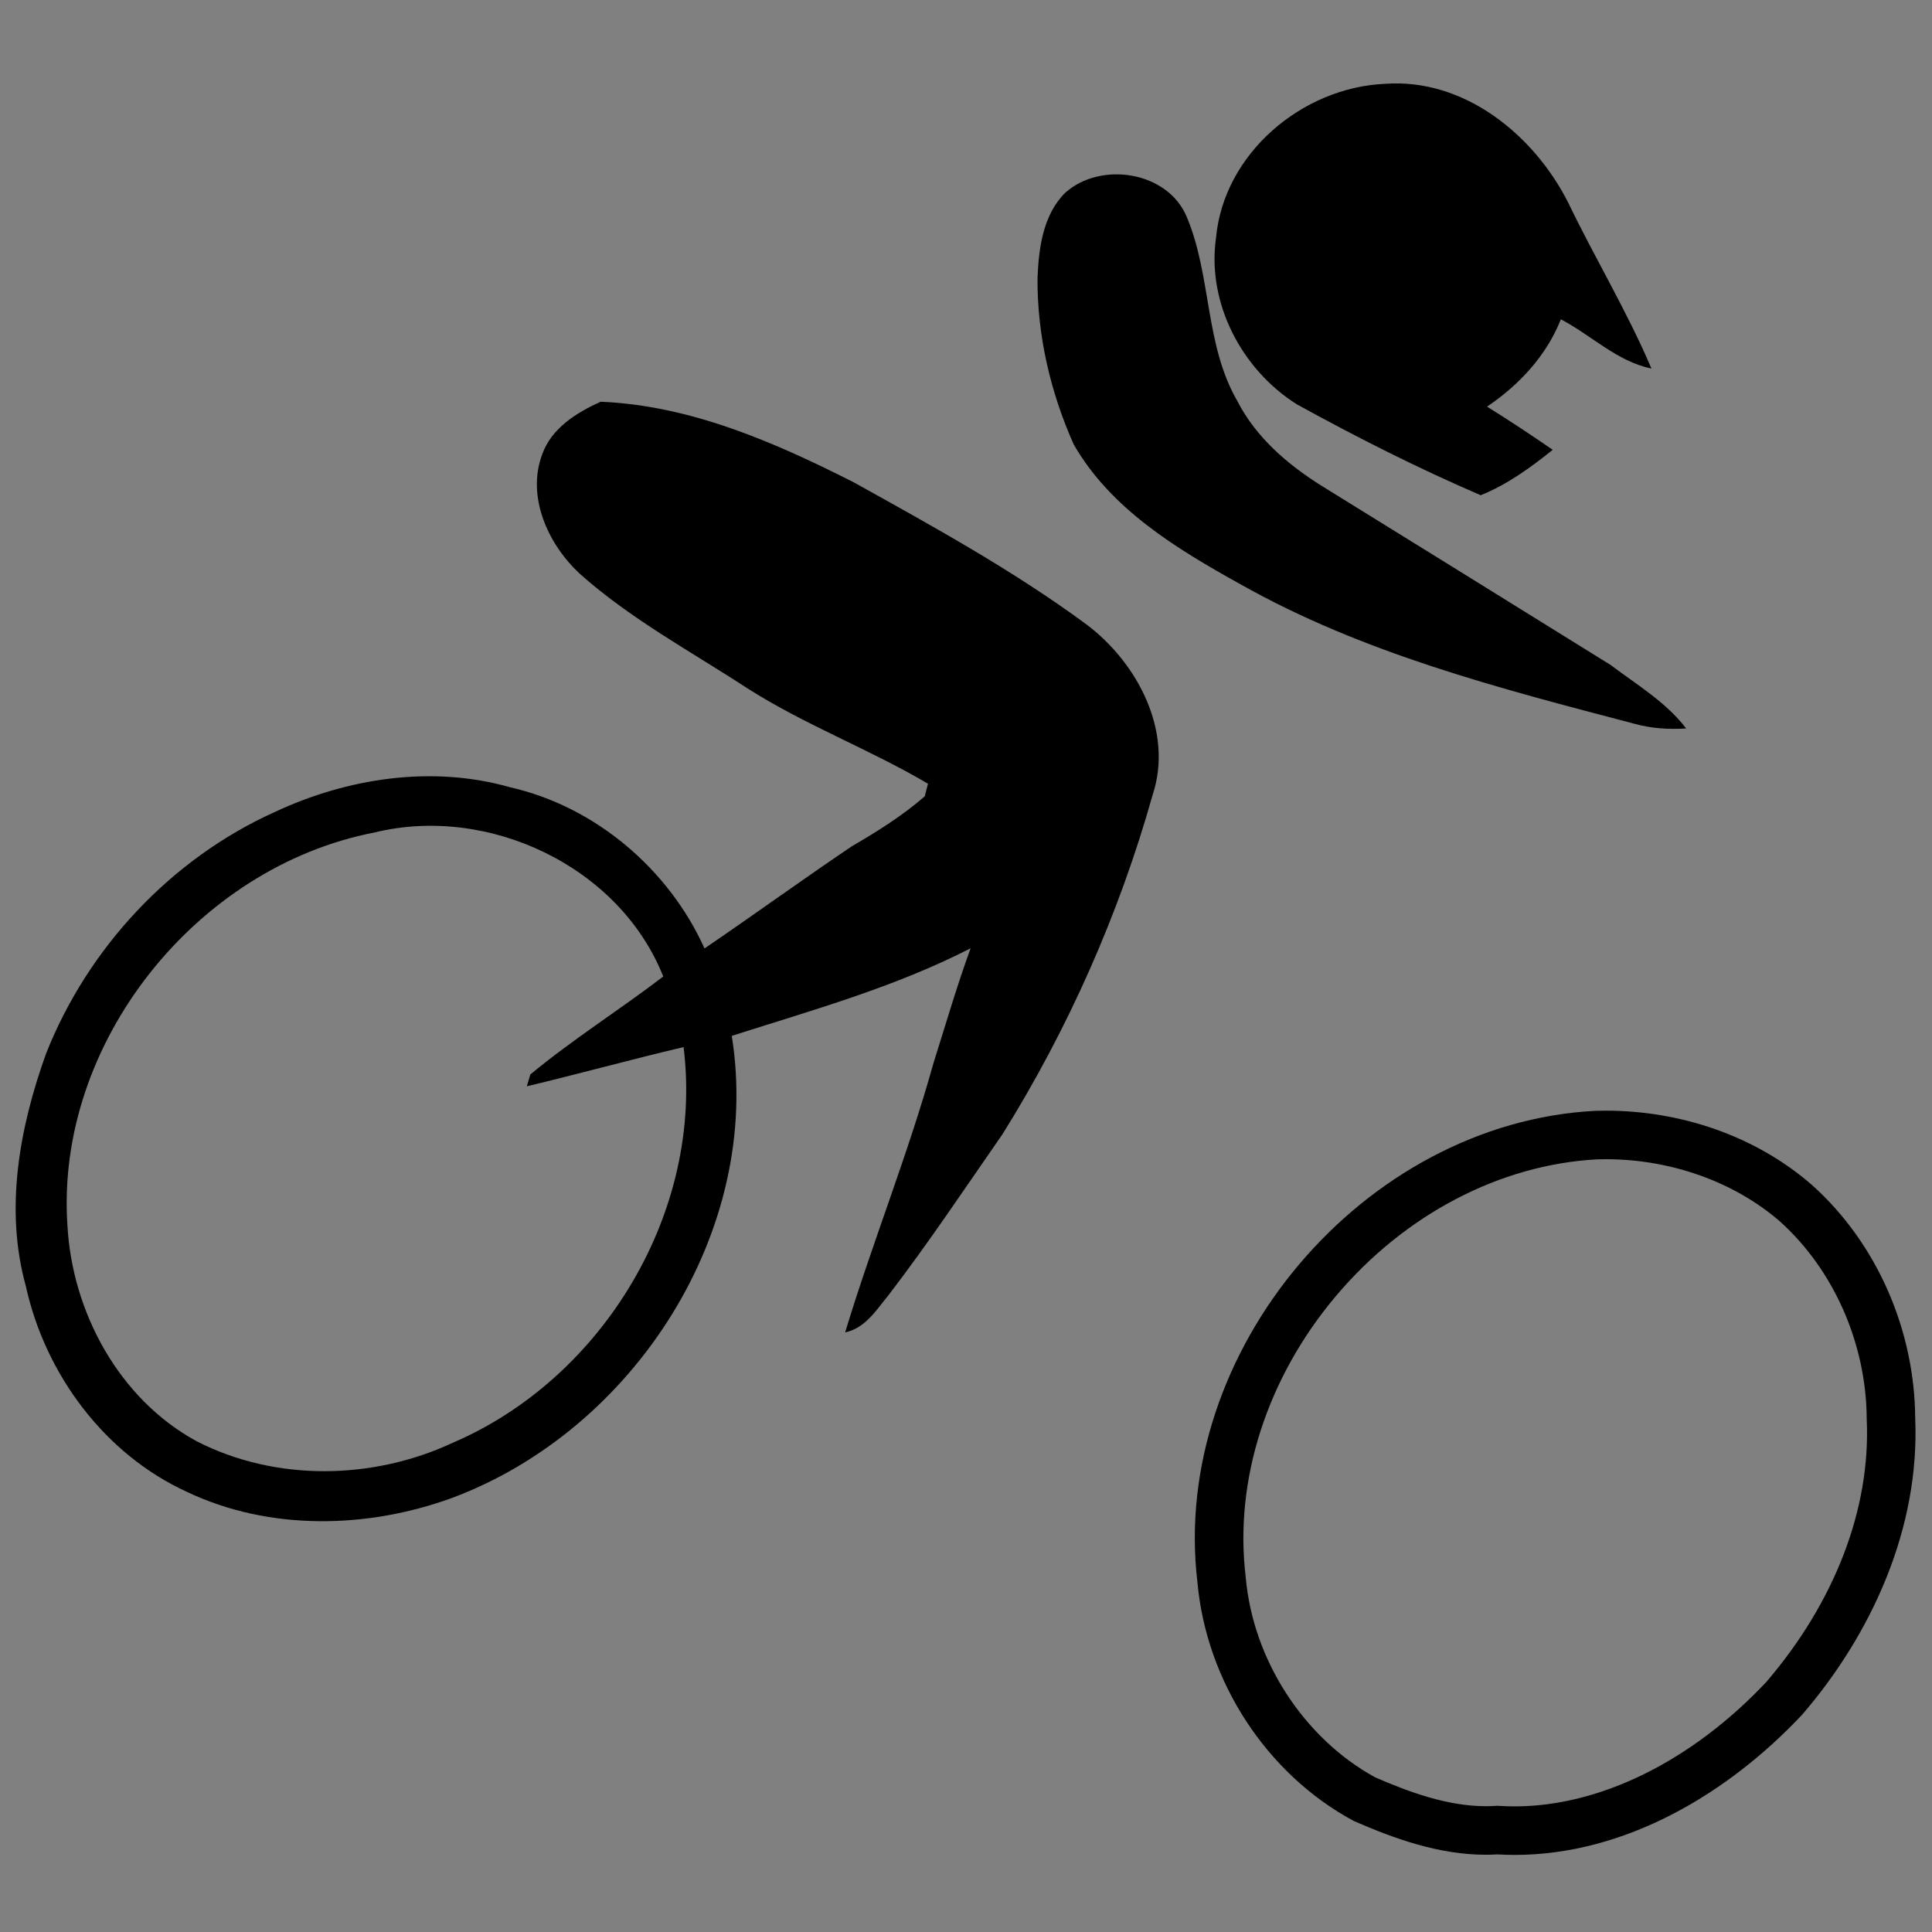 <?xml version="1.0" encoding="UTF-8" standalone="no"?>
<!-- Generator: Adobe Illustrator 14.0.0, SVG Export Plug-In . SVG Version: 6.00 Build 43363)  -->

<svg
   xmlns:dc="http://purl.org/dc/elements/1.1/"
   xmlns:cc="http://creativecommons.org/ns#"
   xmlns:rdf="http://www.w3.org/1999/02/22-rdf-syntax-ns#"
   xmlns:svg="http://www.w3.org/2000/svg"
   xmlns="http://www.w3.org/2000/svg"
   xmlns:xlink="http://www.w3.org/1999/xlink"
   xmlns:sodipodi="http://sodipodi.sourceforge.net/DTD/sodipodi-0.dtd"
   xmlns:inkscape="http://www.inkscape.org/namespaces/inkscape"
   version="1.1"
   id="Layer_1"
   x="0px"
   y="0px"
   width="32"
   height="32"
   viewBox="0 0 32 32"
   enable-background="new 0 0 300 300"
   xml:space="preserve"
   inkscape:version="0.48.0 r9654"
   sodipodi:docname="Sports32.svg"
   inkscape:export-filename="C:\Users\e212027\Documents\Visual Studio 2008\Projects\FitPlan\FitPlan\Resources\CycleBMX32.png"
   inkscape:export-xdpi="90"
   inkscape:export-ydpi="90"><rect x="0" y="0" width="32" height="32" fill="#808080" stroke="none"/><defs
   id="defs13" /><sodipodi:namedview
   pagecolor="#ffffff"
   bordercolor="#666666"
   borderopacity="1"
   objecttolerance="10"
   gridtolerance="10"
   guidetolerance="10"
   inkscape:pageopacity="0"
   inkscape:pageshadow="2"
   inkscape:window-width="1920"
   inkscape:window-height="1058"
   id="namedview11"
   showgrid="false"
   inkscape:zoom="7.7333335"
   inkscape:cx="3.70737"
   inkscape:cy="-0.97505541"
   inkscape:window-x="1592"
   inkscape:window-y="-8"
   inkscape:window-maximized="1"
   inkscape:current-layer="Layer_1"
   inkscape:snap-object-midpoints="false" />



<g
   id="g2992"
   transform="matrix(0.134,0,0,0.134,-3.471,-4.775)"><path
     id="path3"
     d="m 176.208,65.046 c 0.95,-10.431 10.64,-18.609 20.894,-19.051 9.779,-0.713 18.355,6.274 22.604,14.613 3.323,6.919 7.322,13.513 10.325,20.582 -4.238,-0.866 -7.442,-4.125 -11.198,-6.088 -1.782,4.509 -5.153,8.107 -9.122,10.797 2.754,1.703 5.448,3.5 8.118,5.336 -2.729,2.193 -5.645,4.304 -8.902,5.613 -7.745,-3.331 -15.325,-7.159 -22.722,-11.234 -6.791,-4.264 -11.142,-12.502 -9.997,-20.568 z"
     inkscape:connector-curvature="0" /><path
     id="path5"
     d="m 157.571,59.46 c 4.405,-3.943 12.738,-2.653 15.047,3.05 3.046,7.28 2.198,15.737 6.224,22.686 2.277,4.462 6.162,7.809 10.342,10.441 11.941,7.389 23.883,14.782 35.809,22.197 3.226,2.441 6.847,4.582 9.327,7.842 -2.179,0.133 -4.363,0 -6.464,-0.6 -16.657,-4.367 -33.564,-8.718 -48.672,-17.25 -7.828,-4.344 -15.993,-9.283 -20.567,-17.267 -2.879,-6.44 -4.531,-13.545 -4.47,-20.611 0.162,-3.684 0.675,-7.758 3.424,-10.488 z"
     inkscape:connector-curvature="0" /><path
     id="path7"
     d="m 160.179,112.804 c -9.043,-6.661 -18.905,-12.077 -28.701,-17.528 -9.802,-4.964 -20.188,-9.526 -31.334,-9.985 -2.993,1.355 -6.081,3.268 -7.231,6.531 -1.938,5.204 0.72,11.04 4.561,14.647 6.294,5.646 13.791,9.659 20.834,14.261 7.116,4.527 15.045,7.503 22.3,11.776 -0.1,0.39 -0.301,1.171 -0.402,1.561 -2.759,2.397 -5.854,4.337 -9.004,6.168 -6.127,4.131 -12.108,8.475 -18.217,12.633 -4.405,-9.786 -13.481,-17.521 -23.996,-19.914 -9.651,-2.757 -20.135,-1.16 -29.121,3.049 -12.82,5.771 -23.119,16.818 -28.273,29.869 -3.28,9.111 -5.147,19.215 -2.498,28.731 2.388,10.878 9.717,20.783 19.937,25.447 10.179,4.826 22.263,4.556 32.719,0.748 22.491,-8.383 38.469,-33.021 34.601,-57.123 9.98,-3.192 20.164,-6.019 29.523,-10.829 -1.706,4.667 -3.084,9.444 -4.587,14.179 -3.132,11.26 -7.537,22.127 -10.923,33.3 2.505,-0.525 3.858,-2.777 5.363,-4.603 4.951,-6.459 9.462,-13.237 14.103,-19.918 8.107,-13.003 14.391,-27.17 18.545,-41.921 2.607,-7.881 -1.912,-16.358 -8.199,-21.079 z M 81.855,213.973 c -9.884,4.609 -21.876,4.813 -31.648,-0.194 -9.614,-5.235 -15.411,-16.003 -15.974,-26.765 -1.472,-22.475 15.944,-44.209 37.913,-48.469 14.056,-3.476 30.315,4.141 35.739,17.79 -5.403,4.132 -11.201,7.773 -16.43,12.109 -0.108,0.365 -0.324,1.098 -0.432,1.464 6.474,-1.549 12.894,-3.32 19.374,-4.848 2.523,20.264 -9.903,40.925 -28.542,48.913 z"
     inkscape:connector-curvature="0" /><path
     id="path9"
     d="m 224.393,172.919 c 9.23,0 18.501,3.097 25.502,9.205 8.074,7.247 12.671,17.991 12.738,28.812 0.578,13.49 -5.292,26.556 -13.967,36.636 -9.172,9.766 -21.875,17.34 -35.546,17.34 -0.711,0 -1.424,-0.021 -2.14,-0.063 -0.48,0.028 -0.962,0.042 -1.438,0.042 -5.683,0 -11.171,-1.924 -16.325,-4.184 -10.83,-5.834 -18.227,-17.323 -19.311,-29.555 -3.369,-28.496 20.503,-56.702 49.149,-58.211 0.447,-0.015 0.892,-0.022 1.338,-0.022 m 0,6 c 0,0 0.001,0 0,0 l 0,0 c -0.359,0 -0.722,0.005 -1.082,0.017 -12.016,0.651 -23.784,6.814 -32.297,16.915 -8.492,10.079 -12.557,22.688 -11.147,34.598 l 0.01,0.087 0.008,0.088 c 0.902,10.183 7.163,19.848 15.976,24.689 4.098,1.785 8.903,3.577 13.685,3.577 0.364,0 0.729,-0.011 1.088,-0.031 l 0.351,-0.021 0.35,0.021 c 0.593,0.034 1.195,0.053 1.791,0.053 10.557,0 21.879,-5.594 31.082,-15.353 8.491,-9.906 12.906,-21.396 12.437,-32.365 l -0.005,-0.109 -10e-4,-0.109 c -0.059,-9.27 -4.063,-18.371 -10.719,-24.358 -5.631,-4.894 -13.473,-7.699 -21.527,-7.699 l 0,0 z"
     inkscape:connector-curvature="0" /></g>
<g
   id="g3022"
   transform="matrix(0.053,0,0,0.053,-9.444,47.766)"
   inkscape:export-filename="D:\Documents and Settings\e212027\Desktop\Junk\sports\Skiing.png"
   inkscape:export-xdpi="90"
   inkscape:export-ydpi="90"><g
     transform="translate(-254.572,-315.849)"
     id="g3015"><path
       inkscape:connector-curvature="0"
       d="m 112.229,183.895 c 3.421,-0.952 6.846,-1.89 10.284,-2.782 4.595,3.803 8.872,8.11 14.119,11.033 4.761,1.956 7.953,-2.327 9.073,-6.348 -3.219,-3.771 -6.704,-7.305 -10.497,-10.495 21.416,-4.16 42.254,-11.49 64.146,-12.92 13.011,-1.71 26.104,-0.095 39.126,0.549 16.841,1.017 32.604,9.488 49.703,7.854 6.252,-0.588 13.86,-2.455 16.915,-8.58 3.891,-8.322 -1.271,-17.988 -8.057,-23.069 -10.618,-7.786 -24.412,-7.925 -37.005,-8.829 -23.525,-2.285 -47.075,1.857 -69.971,6.938 -10.82,2.816 -21.275,6.953 -31.503,11.43 -11.227,5.218 -20.786,13.22 -30.392,20.882 C 85.517,133.935 42.6,98.613 0.2,62.698 v 16.239 c 39.048,33.254 78.847,65.64 118.03,98.74 -1.998,2.073 -3.996,4.149 -6.001,6.218 z"
       id="path2999" /><path
       inkscape:connector-curvature="0"
       d="m 375.077,180.971 c 13.52,5.166 29.35,3.164 41.412,-4.719 9.805,-6.213 16.41,-16.776 18.938,-27.984 3.109,-12.064 -1.953,-24.666 -9.168,-34.268 -9.686,-11.779 -25.666,-17.908 -40.75,-16.164 -17.699,2.162 -33.656,14.943 -38.277,32.373 -6.169,20.75 7.577,44.218 27.845,50.762 z"
       id="path3001" /><path
       inkscape:connector-curvature="0"
       d="m 456.26,295.837 c -8.811,-10.705 -16.752,-22.141 -23.701,-34.138 -6.414,-11.156 -10.055,-23.558 -14.102,-35.687 -3.205,-9.958 -10.355,-19.131 -20.18,-23.152 -7.264,-1.277 -14.342,3.625 -17.586,9.894 -5.715,9.277 -3.273,21.034 0.988,30.374 15.525,33.256 40.383,62.146 70.975,82.422 9.705,6.196 20.248,11.075 31.416,13.971 -3.748,2.666 -5.455,6.572 -4.996,11.191 2.451,0.631 4.926,1.188 7.426,1.674 4.975,-1.781 8.52,-6.199 13.496,-7.898 5.496,0.627 10.848,2.144 16.277,3.185 -3.207,-3.032 -6.473,-6 -9.764,-8.93 31.225,-22.798 62.615,-45.384 93.689,-68.381 V 254.815 C 565.202,280.766 529.897,306.327 494.573,331.836 481.959,319.67 467.86,309.027 456.26,295.837 z"
       id="path3003" /><path
       inkscape:connector-curvature="0"
       d="m 280.852,370.249 c -31.146,6.944 -59.445,21.972 -88.233,35.149 31.282,0.257 62.346,-4.553 93.582,-5.395 15.509,-1.99 30.923,-4.801 46.208,-8.084 6.336,-1.148 11.951,-4.406 16.846,-8.48 1.369,-5.164 3.609,-10.336 2.965,-15.789 -1.041,-19.018 -10.807,-35.816 -19.537,-52.219 -9.502,-15.42 -19.92,-30.398 -32.732,-43.274 -7.786,-6.679 -16.893,-13.527 -27.658,-13.356 -4.105,-0.398 -9.47,1.411 -11.98,-2.996 -10.522,-13.506 -25.525,-27.39 -44.063,-24.984 -9.545,-0.363 -22.636,3.657 -22.769,15.2 1.533,13.311 10.182,24.339 18.097,34.636 9.327,11.28 19.252,22.15 30.439,31.63 6.286,5.299 10.993,12.111 16.575,18.092 -1.926,7.809 -11.073,8.366 -17.582,9.85 -34.967,5.783 -66.57,22.449 -98.355,37.209 31.108,0.195 61.992,-4.572 93.054,-5.379 11.02,-1.139 21.868,-3.438 32.778,-5.297 10.769,-2.02 22.428,-3.442 30.741,-11.34 0.369,-1.289 1.106,-3.871 1.475,-5.16 2.248,3.369 7.873,5.838 6.988,10.322 -8.438,4.423 -17.435,7.964 -26.839,9.665 z"
       id="path3005" /><path
       inkscape:connector-curvature="0"
       d="m 434.116,560.391 c 6.279,-1.774 13.855,-4.957 14.922,-12.297 -0.668,-2.731 -2.318,-4.515 -4.947,-5.353 -6.432,0.757 -11.029,7.318 -17.828,6.605 -8.787,-0.063 -16.471,-4.953 -24.125,-8.658 5.326,-2.58 12.521,-4.166 14.346,-10.658 1.818,-3.469 -2.625,-8.358 -6.289,-6.996 -5.939,2.238 -11.049,7.67 -17.924,6.238 -11.926,-1.992 -22.869,-7.765 -33.059,-14.07 C 239.587,444.438 119.768,373.984 0.2,303.129 v 14.541 c 131.58,77.992 263.495,155.442 395.074,233.441 11.06,8.108 25.336,11.213 38.842,9.28 z"
       id="path3007" /></g></g><g
   id="g3045"
   transform="matrix(0.089,0,0,0.089,-87.114,-28.526)"><path
     id="path3031"
     d="m 108.422,50.727 c 10.115,-4.038 21.298,-1.269 30.866,2.97 10.676,5.017 21.583,12.316 25.963,23.775 1.965,4.676 0.675,10.132 -2.701,13.797 -2.656,2.269 -6.434,1.636 -9.617,1.315 -7.225,-1.551 -11.648,-7.978 -17.263,-12.188 -4.867,-4.284 -10.048,-8.922 -16.636,-10.107 -5.877,-0.971 -10.982,2.918 -14.749,6.952 -5.669,6.993 -9.25,15.397 -12.042,23.882 -1.814,7.4 -5.674,14.461 -5.209,22.271 -0.552,-7.204 -2.607,-14.216 -2.804,-21.455 -0.368,-9.334 0.816,-18.72 3.16,-27.745 4.299,-9.672 10.943,-19.245 21.032,-23.467 z"
     inkscape:connector-curvature="0" /><path
     id="path3033"
     d="m 200.646,56.913 c 7.323,-0.85 15.021,2.023 19.936,7.537 3.334,4.104 5.573,9.274 5.537,14.615 -0.646,6.494 -3.914,12.911 -9.367,16.643 -6.428,4.556 -15.215,5.505 -22.448,2.347 -10.746,-4.083 -17.004,-17.916 -11.48,-28.365 3.107,-7.108 10.272,-11.733 17.822,-12.777 z"
     inkscape:connector-curvature="0" /><path
     id="path3035"
     d="m 276.883,94.662 c 0.434,-0.024 0.871,-0.035 1.313,-0.027 -0.185,3.852 0.819,7.701 0.184,11.538 -1.017,6.596 -3.673,12.791 -6.55,18.764 -6.32,14.098 -18.271,25.74 -32.761,31.219 -6.652,2.346 -14.544,2.166 -20.538,-1.839 -9.694,-6.33 -17.318,-15.983 -20.652,-27.126 -2.111,-6.018 -2.184,-13.245 1.445,-18.699 1.814,-2.39 4.266,-5.059 7.545,-4.88 3.388,0.313 6.416,2.348 8.462,5 4.817,6.323 5.825,14.547 9.796,21.298 3.322,4.354 8.694,9.526 14.633,6.979 7.157,-3.026 13.181,-8.173 19,-13.22 7.358,-6.328 12.479,-14.775 16.567,-23.473 0.821,-1.745 1.394,-3.605 1.556,-5.534 z"
     inkscape:connector-curvature="0" /><path
     id="path3037"
     d="m 98.081,135.092 c 4.257,-3.605 10.544,-3.255 15.495,-1.452 4.974,2.115 10.214,3.749 14.755,6.757 7.051,4.518 13.789,9.584 19.817,15.404 6.811,5.506 13.136,11.648 18.556,18.54 4,4.705 8.176,10.202 7.861,16.718 -2.955,9.494 -11.091,16.436 -19.554,21.081 -11.224,5.707 -23.743,7.972 -35.739,11.474 -5.188,1.675 -10.634,2.285 -16.029,2.865 -6.109,0.33 -12.251,1.591 -18.356,0.51 3.912,-2.844 8.648,-4.108 12.948,-6.214 12.347,-5.33 23.968,-12.164 35.998,-18.153 5.096,-2.467 10.087,-5.611 13.001,-10.634 -0.156,-1.104 -0.308,-2.205 -0.455,-3.304 -3.425,-3.467 -7.653,-5.944 -12.011,-8.045 -5.085,4.203 -10.947,7.4 -15.631,12.093 -12.854,9.567 -27.063,17.068 -40.752,25.346 -18.428,10.356 -35.862,22.431 -54.64,32.177 -1.094,0.393 -2.215,0.697 -3.362,0.916 7.211,-7.857 15.608,-14.544 22.708,-22.509 10.246,-10.732 20.492,-21.47 31.182,-31.764 11.29,-10.871 22.263,-22.063 32.726,-33.733 -4.413,-4.08 -10.111,-7.839 -11.452,-14.096 -1.274,-4.733 -0.524,-10.323 2.934,-13.977 z"
     inkscape:connector-curvature="0" /></g><g
   id="g3081"
   transform="matrix(0.107,0,0,0.107,21.181,79.226)"><g
     transform="translate(-130.344,-147.317)"
     id="g3072"><path
       inkscape:connector-curvature="0"
       d="m 168.855,104.192 c 10.44,6.612 22.533,10.03 34.641,11.993 10.837,2.034 21.908,1.106 32.855,0.96 l 0.086,-1.26 c -7.41,-1.316 -15.237,-0.922 -22.236,-4.016 -8.462,-3.12 -16.445,-7.368 -24.201,-11.935 -7.396,-4.613 -13.729,-10.942 -18.209,-18.429 -2.814,-5.235 -5.331,-10.67 -8.793,-15.525 -2.416,-3.276 -6.133,-5.256 -10.041,-6.151 -3.9,1.224 -9.099,2.398 -10.047,7.097 -1.16,6.084 2.51,11.683 5.663,16.567 5.607,7.902 12.353,15.089 20.282,20.699 z"
       id="path3052" /><path
       inkscape:connector-curvature="0"
       d="m 109.375,182.16 c 5.532,21.808 10.904,43.686 18.252,64.973 0.53,1.463 1.042,3.064 2.458,3.927 0.5,-9.699 -0.53,-19.371 -0.919,-29.054 -1.279,-25.893 -2.76,-51.783 -5.392,-77.578 -0.957,-10.313 -1.247,-21.279 -6.646,-30.448 -2.065,-3.688 -6.012,-5.771 -10.099,-6.325 -2.795,1.514 -5.699,3.182 -7.328,6.033 -4.025,6.285 -3.007,14.197 -1.548,21.125 3.65,15.803 6.687,31.761 11.222,47.347 z"
       id="path3054" /><path
       inkscape:connector-curvature="0"
       d="m 133.372,131.67 c 7.828,4.326 16.352,7.255 24.876,9.882 -2.247,6.843 -6.546,12.74 -9.354,19.341 -3.991,7.975 -7.524,16.179 -11.895,23.955 -1.501,2.879 -3.117,5.89 -2.95,9.244 2.269,-0.396 3.791,-2.205 5.325,-3.752 7.695,-8.285 15.567,-16.4 23.595,-24.364 6.078,-6.28 12.07,-13.292 14.063,-22.036 2.411,-7.565 -2.462,-15.172 -8.291,-19.652 -6.683,-4.764 -13.532,-9.498 -21.227,-12.48 -5.757,-2.26 -12.027,-2.28 -18.116,-2.23 -2.776,2.818 -5.721,6.221 -5.348,10.475 0.027,5.556 5.155,8.926 9.322,11.617 z"
       id="path3056" /><path
       inkscape:connector-curvature="0"
       d="m 230.053,134.969 c -8.396,0.896 -16.465,4.073 -23.441,8.789 -17.325,11.582 -28.385,31.535 -29.961,52.21 -0.521,10.833 0.953,22.092 6.639,31.526 5.787,10.883 16.563,18.967 28.73,21.156 2.479,0.405 4.979,0.604 7.484,0.604 8.501,0 17.004,-2.277 24.428,-6.423 25.202,-14.051 39.611,-45.725 32.377,-73.837 -3.074,-13.202 -12,-25.104 -24.467,-30.715 -5.535,-2.025 -11.41,-3.634 -17.33,-3.634 -1.485,10e-4 -2.974,0.102 -4.459,0.324 z m 19.517,8.872 c 10.168,4.659 18.164,14.798 20.894,26.518 l 0.017,0.066 0.019,0.066 c 3.142,12.21 1.828,25.8 -3.699,38.265 -5.491,12.387 -14.649,22.627 -25.793,28.839 -6.631,3.703 -14.065,5.661 -21.502,5.661 -2.185,0 -4.36,-0.174 -6.472,-0.518 -10.139,-1.842 -19.501,-8.759 -24.447,-18.062 l -0.074,-0.142 -0.084,-0.139 c -4.375,-7.263 -6.322,-16.702 -5.789,-28.058 1.483,-19.091 11.941,-37.323 27.332,-47.612 6.418,-4.338 13.582,-7.033 20.721,-7.794 l 0.123,-0.013 0.123,-0.02 c 1.146,-0.171 2.35,-0.257 3.576,-0.257 0,0 0,0 0.002,0 4.269,0.005 9.059,1.02 15.053,3.2 z"
       id="path3058" /><path
       inkscape:connector-curvature="0"
       d="m 35.8,277.036 c 5.534,2.497 11.555,3.676 17.597,3.676 7.649,0 15.332,-1.891 22.1,-5.385 23.965,-12.084 38.475,-39.779 35.883,-66.329 -1.163,-13.169 -7.266,-26.312 -17.949,-34.396 -7.152,-5.561 -16.201,-8.39 -25.232,-8.39 -2.546,0 -5.093,0.226 -7.595,0.677 -13,2.195 -24.541,9.816 -33.15,19.597 -9.34,9.948 -14.603,23.067 -16.875,36.383 -1.309,12.551 -0.15,25.942 6.658,36.884 4.039,7.661 11.05,13.259 18.563,17.283 z M 16.528,223.685 c 2.33,-13.47 7.619,-24.907 15.302,-33.093 l 0.066,-0.069 0.063,-0.07 c 8.427,-9.575 18.956,-15.841 29.645,-17.646 l 0.035,-0.006 0.035,-0.006 c 2.133,-0.386 4.329,-0.582 6.526,-0.582 10e-4,0 10e-4,0 0.002,0 7.983,0 15.636,2.531 21.547,7.126 l 0.031,0.022 0.031,0.022 c 8.678,6.568 14.507,17.835 15.594,30.141 l 0.002,0.027 0.002,0.027 c 1.148,11.757 -1.444,24.248 -7.299,35.172 -5.897,11.004 -14.887,19.96 -25.313,25.217 l -0.026,0.014 -0.026,0.015 c -5.974,3.085 -12.664,4.716 -19.347,4.716 -5.343,0 -10.371,-1.03 -14.947,-3.063 -7.569,-4.088 -12.92,-9.03 -15.906,-14.694 l -0.1,-0.189 -0.113,-0.183 c -5.223,-8.395 -7.176,-19.463 -5.804,-32.898 z"
       id="path3060" /><path
       inkscape:connector-curvature="0"
       d="m 285.73,220.701 c -3.731,4.563 -6.582,10.008 -11.424,13.554 -3.625,2.299 -7.961,3.199 -11.502,5.658 -6.129,4.204 -12.268,8.391 -18.39,12.603 -1.802,1.334 -3.983,1.95 -6.156,2.347 -12.161,2.189 -25.142,-1.493 -36.786,3.67 -7.443,2.765 -13.693,8.252 -21.578,9.858 -15.699,3.731 -31.389,-4.862 -47.129,-1.298 -15.027,2.779 -25.22,15.886 -39.794,19.773 -3.529,1.017 -7.283,1.568 -10.927,0.863 -6.993,-1.228 -14.096,-1.515 -21.117,-2.521 -10.628,-0.988 -21.27,-2.359 -31.967,-1.956 -10.011,0.081 -19.901,2.671 -28.958,6.862 v 7.29 c 12.489,-7.704 27.78,-9.022 42.104,-7.787 11.656,1.12 23.332,2.104 34.94,3.657 4.995,0.9 10.14,1.312 15.132,0.123 15.823,-2.86 26.619,-16.973 42.239,-20.34 10.266,-2.172 20.36,1.566 30.571,2.173 5.679,0.245 11.506,0.579 17.033,-1.03 9.722,-2.199 17.334,-9.655 27.15,-11.568 10.982,-2.432 22.471,0.56 33.373,-2.457 4.51,-1.068 7.896,-4.416 11.689,-6.854 5.9,-3.829 11.242,-8.702 17.984,-11.057 7.739,-2.598 12.576,-9.595 16.998,-16.009 2.576,-3.854 6.785,-6.002 10.781,-8.065 v -6.729 c -5.18,2.308 -10.521,4.822 -14.266,9.24 z"
       id="path3062" /><circle
       d="m 209.967,45.343 c 0,12.15 -9.85,22 -22,22 -12.15,0 -22,-9.85 -22,-22 0,-12.15 9.85,-22 22,-22 12.15,0 22,9.85 22,22 z"
       sodipodi:ry="22"
       sodipodi:rx="22"
       sodipodi:cy="45.342999"
       sodipodi:cx="187.967"
       cx="187.967"
       cy="45.343"
       r="22"
       id="circle3064" /></g></g><g
   id="g3110"
   transform="matrix(0.085,0,0,0.085,-77.89,-14.298)"><path
     id="path3092"
     d="m 197.182,111.804 c 9.543,9.83 22.787,15.042 35.866,18.225 12.076,3.479 24.822,4.165 37.311,3.557 -6.333,-2.82 -13.699,-1.989 -19.955,-5.077 -10.393,-4.721 -20.688,-10 -29.529,-17.303 -7.295,-5.966 -12.943,-13.861 -16.359,-22.638 -2.488,-5.208 -4.435,-11.256 -9.452,-14.625 -4.156,-3.01 -10.156,-2.001 -13.871,1.221 -3.1,2.881 -2.654,7.561 -1.334,11.195 3.578,9.759 10.245,17.987 17.323,25.445 z"
     inkscape:connector-curvature="0" /><path
     id="path3094"
     d="m 136.178,132.042 c -0.657,-8.333 -1.193,-16.905 -4.632,-24.649 -2.046,-4.944 -6.388,-8.81 -11.704,-9.801 -4.584,1.846 -8.614,5.359 -9.794,10.328 -2.584,10.508 1.608,20.966 3.508,31.217 4.171,21.443 11.068,42.211 15.617,63.566 2.85,9.772 5.86,19.508 8.731,29.279 1.293,4.063 2.333,8.308 4.664,11.938 0.528,-3.632 0.324,-7.308 0.296,-10.959 -1.604,-33.678 -3.257,-67.37 -6.686,-100.919 z"
     inkscape:connector-curvature="0" /><path
     id="path3096"
     d="m 172.809,108.259 c -8.879,-6.175 -19.898,-9.875 -30.747,-8.34 -3.473,2.923 -6.029,7.503 -5.287,12.149 1.03,4.193 4.738,6.834 8.119,9.11 8.239,5.126 17.662,7.805 26.653,11.257 -7.538,15.517 -15.02,31.066 -22.898,46.418 -1.131,2.14 -1.638,4.526 -1.981,6.905 3.704,-1.351 6.116,-4.629 8.848,-7.286 8.157,-8.798 16.747,-17.177 24.873,-26.001 5.864,-6.408 10.836,-14.552 10.691,-23.488 -1.195,-9.987 -10.503,-15.824 -18.271,-20.724 z"
     inkscape:connector-curvature="0" /><path
     id="path3098"
     d="m 100.559,147.364 c -7.568,-6.662 -17.635,-10.142 -27.678,-10.142 -2.809,0 -5.617,0.272 -8.368,0.825 -16.694,3.643 -31.276,14.824 -39.833,29.507 -11.422,17.805 -14.334,41.597 -5.302,61.021 5.17,11.462 15.503,20.673 27.747,23.841 3.605,0.859 7.303,1.283 11.004,1.283 9.142,0 18.285,-2.588 25.973,-7.581 12.214,-6.867 21.108,-18.434 27.115,-30.884 5.59,-13.565 7.978,-28.992 3.938,-43.313 -2.168,-9.461 -7.426,-18.059 -14.596,-24.557 z m 5.179,65.417 c -4.365,8.999 -12.154,21.12 -24.575,28.103 l -0.167,0.095 -0.161,0.104 c -6.565,4.264 -14.629,6.613 -22.705,6.613 -3.245,0 -6.46,-0.373 -9.559,-1.106 -10.126,-2.641 -19.212,-10.484 -23.723,-20.483 l -0.014,-0.032 -0.015,-0.03 c -7.795,-16.764 -5.867,-38.451 4.912,-55.253 l 0.069,-0.107 0.065,-0.109 c 7.863,-13.491 21.273,-23.453 35.88,-26.656 2.323,-0.462 4.724,-0.696 7.137,-0.696 8.813,0 17.443,3.14 23.682,8.614 6.38,5.795 10.906,13.401 12.744,21.422 l 0.033,0.146 0.041,0.144 c 4.182,14.827 0.347,29.488 -3.644,39.231 z"
     inkscape:connector-curvature="0" /><path
     id="path3100"
     d="m 282.932,177.135 c -2.18,-11.729 -8.479,-22.778 -18.1,-29.95 -7.17,-5.262 -16.066,-7.959 -24.944,-7.959 -2.785,0 -5.57,0.266 -8.297,0.8 -13.89,3.064 -26.455,11.233 -35.112,22.485 -5.685,7.652 -10.724,16.095 -12.894,25.478 -4.575,15.795 -3.114,33.662 5.615,47.801 7.263,11.795 20.565,19.886 34.532,19.886 0.438,0 0.88,-0.007 1.318,-0.023 0.457,0.016 0.912,0.023 1.367,0.023 11.479,0 22.246,-5.17 31.299,-11.921 19.456,-15.534 30.196,-41.999 25.216,-66.62 z m -28.879,61.867 c -9.521,7.082 -18.818,10.673 -27.634,10.673 -0.382,0 -0.765,-0.007 -1.15,-0.021 l -0.219,-0.008 -0.219,0.008 c -0.367,0.014 -0.734,0.021 -1.099,0.021 -11.502,0 -23.053,-6.685 -29.428,-17.038 -7.419,-12.016 -9.271,-28.083 -4.958,-42.979 l 0.046,-0.158 0.037,-0.16 c 1.665,-7.199 5.427,-14.575 11.831,-23.207 7.82,-10.144 19.314,-17.513 31.55,-20.231 2.308,-0.449 4.688,-0.676 7.078,-0.676 7.824,0 15.422,2.413 21.358,6.769 8.049,5.999 13.803,15.561 15.786,26.235 l 0.009,0.047 0.01,0.047 c 4.402,21.759 -4.84,46.13 -22.998,60.678 z"
     inkscape:connector-curvature="0" /><circle
     id="circle3102"
     r="22"
     cy="66.351"
     cx="227.966"
     sodipodi:cx="227.966"
     sodipodi:cy="66.350998"
     sodipodi:rx="22"
     sodipodi:ry="22"
     d="m 249.966,66.351 c 0,12.15 -9.85,22 -22,22 -12.15,0 -22,-9.85 -22,-22 0,-12.15 9.85,-22 22,-22 12.15,0 22,9.85 22,22 z" /></g><g
   id="g3119"
   transform="matrix(0.107,0,0,0.107,37.823,2)">
	<defs
   id="defs3121">
		<rect
   height="300"
   width="300"
   id="SVGID_1_"
   x="0"
   y="0" />
	</defs>
	<clipPath
   id="SVGID_2_">
		<use
   id="use3125"
   overflow="visible"
   xlink:href="#SVGID_1_"
   style="overflow:visible"
   x="0"
   y="0"
   width="1"
   height="1" />
	</clipPath>
	<g
   clip-path="url(#SVGID_2_)"
   id="surface0">
		<path
   id="path3128"
   d="M 298.503,0 H 300 v 3.054 c -20.475,20.484 -41.098,40.82 -61.516,61.364 -23.251,23.436 -46.867,46.496 -70.146,69.903 -9.997,9.94 -19.87,20.007 -29.956,29.858 2.816,1.264 5.606,2.602 8.541,3.583 7.221,-13.013 19.765,-22.891 33.892,-27.404 5.272,-1.518 11.035,-1.839 16.377,-0.526 3.613,0.848 5.973,3.925 7.374,7.17 -1.427,3.117 -4.036,5.709 -7.544,6.223 -6.232,0.814 -12.654,-0.584 -18.809,1.077 -3.791,1.087 -7.563,2.238 -11.366,3.277 -6.882,1.878 -12.575,6.489 -17.515,11.462 2.214,1.307 6.35,1.725 6.321,4.977 0.484,2.631 -2.824,2.942 -4.629,2.525 -6.012,-2.131 -11.551,-5.414 -17.591,-7.465 -5.908,6.217 -12.026,12.234 -18.286,18.095 C 77.569,224.903 39.787,262.422 2.063,300 H 0 v -2.608 c 9.486,-9.61 19.09,-19.104 28.62,-28.671 22.504,-21.846 44.448,-44.274 66.703,-66.381 17.885,-17.92 35.999,-35.604 53.839,-53.57 -2.784,-1.979 -5.951,-3.297 -8.919,-4.957 C 96.966,121.103 53.735,98.301 10.433,75.644 5.698,72.434 -0.462,66.975 2.46,60.637 3.094,60.35 4.362,59.776 4.997,59.489 c 1.344,0.797 2.649,1.831 2.73,3.533 0.539,4.41 5.083,6.493 8.432,8.622 45.959,24.082 91.896,48.208 137.912,72.179 9.641,-9.609 19.252,-19.248 28.882,-28.868 C 221.611,76.782 259.686,38.005 298.503,0 z"
   stroke-miterlimit="10"
   inkscape:connector-curvature="0"
   style="fill:none;stroke:#000000;stroke-width:0.935;stroke-miterlimit:10" />
		<path
   id="path3130"
   d="M 298.503,0 H 300 v 3.054 c -20.475,20.484 -41.098,40.82 -61.516,61.364 -23.251,23.436 -46.867,46.496 -70.146,69.903 -9.997,9.94 -19.87,20.007 -29.956,29.858 2.816,1.264 5.606,2.602 8.541,3.583 7.221,-13.013 19.765,-22.891 33.892,-27.404 5.272,-1.518 11.035,-1.839 16.377,-0.526 3.613,0.848 5.973,3.925 7.374,7.17 -1.427,3.117 -4.036,5.709 -7.544,6.223 -6.232,0.814 -12.654,-0.584 -18.809,1.077 -3.791,1.087 -7.563,2.238 -11.366,3.277 -6.882,1.878 -12.575,6.489 -17.515,11.462 2.214,1.307 6.35,1.725 6.321,4.977 0.484,2.631 -2.824,2.942 -4.629,2.525 -6.012,-2.131 -11.551,-5.414 -17.591,-7.465 -5.908,6.217 -12.026,12.234 -18.286,18.095 C 77.569,224.903 39.787,262.422 2.063,300 H 0 v -2.608 c 9.486,-9.61 19.09,-19.104 28.62,-28.671 22.504,-21.846 44.448,-44.274 66.703,-66.381 17.885,-17.92 35.999,-35.604 53.839,-53.57 -2.784,-1.979 -5.951,-3.297 -8.919,-4.957 C 96.966,121.103 53.735,98.301 10.433,75.644 5.698,72.434 -0.462,66.975 2.46,60.637 3.094,60.35 4.362,59.776 4.997,59.489 c 1.344,0.797 2.649,1.831 2.73,3.533 0.539,4.41 5.083,6.493 8.432,8.622 45.959,24.082 91.896,48.208 137.912,72.179 9.641,-9.609 19.252,-19.248 28.882,-28.868 C 221.611,76.782 259.686,38.005 298.503,0 z"
   inkscape:connector-curvature="0" />
		<path
   id="path3132"
   d="m 32.124,5.233 c 7.251,-2.336 15.757,2.025 18.418,9.111 4.159,9.001 -3.576,20.898 -13.54,20.557 -9.047,1.037 -17.439,-8.1 -15.699,-17.009 0.721,-5.841 5.089,-11.141 10.821,-12.659 z"
   stroke-miterlimit="10"
   inkscape:connector-curvature="0"
   style="fill:none;stroke:#000000;stroke-width:0.935;stroke-miterlimit:10" />
		<path
   id="path3134"
   d="m 32.124,5.233 c 7.251,-2.336 15.757,2.025 18.418,9.111 4.159,9.001 -3.576,20.898 -13.54,20.557 -9.047,1.037 -17.439,-8.1 -15.699,-17.009 0.721,-5.841 5.089,-11.141 10.821,-12.659 z"
   inkscape:connector-curvature="0" />
		<path
   id="path3136"
   d="m 57.493,28.411 c 3.338,-0.316 6.997,0.138 9.522,2.559 6.117,5.86 11.827,12.124 17.893,18.037 7.802,8.564 14.973,17.698 23.022,26.037 C 102.002,72.793 96.818,69.043 91.407,65.811 80.073,58.544 68.013,52.19 58.058,43.005 55.167,39.968 51.146,35.783 53.505,31.309 c 1.35,-0.936 2.68,-1.903 3.988,-2.898 z"
   stroke-miterlimit="10"
   inkscape:connector-curvature="0"
   style="fill:none;stroke:#000000;stroke-width:0.935;stroke-miterlimit:10" />
		<path
   id="path3138"
   d="m 57.493,28.411 c 3.338,-0.316 6.997,0.138 9.522,2.559 6.117,5.86 11.827,12.124 17.893,18.037 7.802,8.564 14.973,17.698 23.022,26.037 C 102.002,72.793 96.818,69.043 91.407,65.811 80.073,58.544 68.013,52.19 58.058,43.005 55.167,39.968 51.146,35.783 53.505,31.309 c 1.35,-0.936 2.68,-1.903 3.988,-2.898 z"
   inkscape:connector-curvature="0" />
		<path
   id="path3140"
   d="m 79.13,73.826 c -0.061,-4.449 4.312,-8.413 8.783,-7.265 6.065,1.539 11.143,5.716 15.192,10.353 16.487,20.293 33.334,40.383 48.28,61.837 C 134.423,125.637 117.236,112.81 100.523,99.375 96.614,95.963 93.084,92.146 89.28,88.622 85.078,84.394 79.999,80.085 79.13,73.826 z"
   stroke-miterlimit="10"
   inkscape:connector-curvature="0"
   style="fill:none;stroke:#000000;stroke-width:0.935;stroke-miterlimit:10" />
		<path
   id="path3142"
   d="m 79.13,73.826 c -0.061,-4.449 4.312,-8.413 8.783,-7.265 6.065,1.539 11.143,5.716 15.192,10.353 16.487,20.293 33.334,40.383 48.28,61.837 C 134.423,125.637 117.236,112.81 100.523,99.375 96.614,95.963 93.084,92.146 89.28,88.622 85.078,84.394 79.999,80.085 79.13,73.826 z"
   inkscape:connector-curvature="0" />
		<path
   id="path3144"
   d="m 222.16,118.143 c 7.719,-2.927 17.002,2.137 19.25,9.956 3.432,9.129 -4.611,20.169 -14.38,19.631 -8.103,0.524 -15.335,-6.776 -15.467,-14.75 -0.161,-6.547 4.337,-12.886 10.597,-14.837 z"
   stroke-miterlimit="10"
   inkscape:connector-curvature="0"
   style="fill:none;stroke:#000000;stroke-width:0.935;stroke-miterlimit:10" />
		<path
   id="path3146"
   d="m 222.16,118.143 c 7.719,-2.927 17.002,2.137 19.25,9.956 3.432,9.129 -4.611,20.169 -14.38,19.631 -8.103,0.524 -15.335,-6.776 -15.467,-14.75 -0.161,-6.547 4.337,-12.886 10.597,-14.837 z"
   inkscape:connector-curvature="0" />
		<path
   id="path3148"
   d="m 286.826,143.058 c 0.02,-2.615 2.867,-3.082 4.893,-2.733 1.641,3.138 2.25,6.647 2.953,10.082 0.645,0.02 1.932,0.06 2.576,0.08 -0.647,0.754 -1.295,1.508 -1.943,2.259 1.474,6.903 3.338,13.721 4.695,20.648 v 26.945 c -3.066,-14.485 -6.809,-28.825 -9.932,-43.299 -7.465,4.979 -15.648,9.195 -24.598,10.639 -8.89,1.342 -18.703,1.613 -26.508,-3.56 -3.782,-1.916 -5.559,-6.133 -5.725,-10.189 4.191,-4.559 10.863,-3.728 15.826,-0.998 7.691,4.043 16.502,3.912 24.929,4.623 5.29,-0.053 10.495,-1.723 15.077,-4.32 -0.682,-3.408 -1.708,-6.743 -2.243,-10.177 z"
   stroke-miterlimit="10"
   inkscape:connector-curvature="0"
   style="fill:none;stroke:#000000;stroke-width:0.935;stroke-miterlimit:10" />
		<path
   id="path3150"
   d="m 286.826,143.058 c 0.02,-2.615 2.867,-3.082 4.893,-2.733 1.641,3.138 2.25,6.647 2.953,10.082 0.645,0.02 1.932,0.06 2.576,0.08 -0.647,0.754 -1.295,1.508 -1.943,2.259 1.474,6.903 3.338,13.721 4.695,20.648 v 26.945 c -3.066,-14.485 -6.809,-28.825 -9.932,-43.299 -7.465,4.979 -15.648,9.195 -24.598,10.639 -8.89,1.342 -18.703,1.613 -26.508,-3.56 -3.782,-1.916 -5.559,-6.133 -5.725,-10.189 4.191,-4.559 10.863,-3.728 15.826,-0.998 7.691,4.043 16.502,3.912 24.929,4.623 5.29,-0.053 10.495,-1.723 15.077,-4.32 -0.682,-3.408 -1.708,-6.743 -2.243,-10.177 z"
   inkscape:connector-curvature="0" />
		<path
   id="path3152"
   d="m 185.429,195.559 c 1.396,-2.473 4.347,-2.969 6.667,-4.185 3.873,0.446 7.504,1.854 11,3.513 1.891,1.122 3.9,-0.482 5.879,-0.169 4.514,0.09 8.023,4.534 7.508,8.919 5.654,4.966 12.191,8.992 17.021,14.846 4.126,5.653 2.5,13.23 -0.082,19.193 -3.367,7.627 -6.737,15.255 -10.122,22.875 -2.518,6.182 -6.832,11.363 -10.045,17.17 1.08,-11.037 3.27,-21.936 5.524,-32.783 0.831,-5.263 2.65,-10.849 0.355,-15.981 -4.964,-2.408 -9.429,-5.946 -14.662,-7.709 -9.02,11.052 -20.198,19.979 -30.704,29.536 -8.724,7.854 -17.549,15.591 -26.422,23.273 -0.78,0.713 -1.642,1.308 -2.585,1.784 7.715,-11.983 15.372,-24.008 23.253,-35.884 6.817,-9.666 13.54,-19.399 20.45,-28.998 -4.255,-3.627 -6.673,-10.547 -3.035,-15.4 z"
   stroke-miterlimit="10"
   inkscape:connector-curvature="0"
   style="fill:none;stroke:#000000;stroke-width:0.935;stroke-miterlimit:10" />
		<path
   id="path3154"
   d="m 185.429,195.559 c 1.396,-2.473 4.347,-2.969 6.667,-4.185 3.873,0.446 7.504,1.854 11,3.513 1.891,1.122 3.9,-0.482 5.879,-0.169 4.514,0.09 8.023,4.534 7.508,8.919 5.654,4.966 12.191,8.992 17.021,14.846 4.126,5.653 2.5,13.23 -0.082,19.193 -3.367,7.627 -6.737,15.255 -10.122,22.875 -2.518,6.182 -6.832,11.363 -10.045,17.17 1.08,-11.037 3.27,-21.936 5.524,-32.783 0.831,-5.263 2.65,-10.849 0.355,-15.981 -4.964,-2.408 -9.429,-5.946 -14.662,-7.709 -9.02,11.052 -20.198,19.979 -30.704,29.536 -8.724,7.854 -17.549,15.591 -26.422,23.273 -0.78,0.713 -1.642,1.308 -2.585,1.784 7.715,-11.983 15.372,-24.008 23.253,-35.884 6.817,-9.666 13.54,-19.399 20.45,-28.998 -4.255,-3.627 -6.673,-10.547 -3.035,-15.4 z"
   inkscape:connector-curvature="0" />
		<path
   id="path3156"
   d="m 244.607,277.316 c 2.221,-1.113 3.238,-5.024 6.315,-3.965 2.337,0.486 2.215,3.605 1.368,5.334 8.232,-0.354 16.523,0.45 24.721,-0.558 3.277,-0.156 4.718,-3.224 7.039,-4.993 0.659,0.076 1.977,0.228 2.635,0.303 1.682,1.689 1.445,4.369 -0.182,6.009 -2.834,4.004 -8.036,4.587 -12.496,5.333 -14.323,-0.479 -28.66,0.139 -42.979,-0.165 -44.139,0.001 -88.277,0.022 -132.416,-0.011 0.003,-1.998 0.006,-3.989 0.01,-5.979 44.112,-0.009 88.224,-0.005 132.335,-0.002 4.562,-0.013 9.27,0.165 13.65,-1.306 z"
   stroke-miterlimit="10"
   inkscape:connector-curvature="0"
   style="fill:none;stroke:#000000;stroke-width:0.935;stroke-miterlimit:10" />
		<path
   id="path3158"
   d="m 244.607,277.316 c 2.221,-1.113 3.238,-5.024 6.315,-3.965 2.337,0.486 2.215,3.605 1.368,5.334 8.232,-0.354 16.523,0.45 24.721,-0.558 3.277,-0.156 4.718,-3.224 7.039,-4.993 0.659,0.076 1.977,0.228 2.635,0.303 1.682,1.689 1.445,4.369 -0.182,6.009 -2.834,4.004 -8.036,4.587 -12.496,5.333 -14.323,-0.479 -28.66,0.139 -42.979,-0.165 -44.139,0.001 -88.277,0.022 -132.416,-0.011 0.003,-1.998 0.006,-3.989 0.01,-5.979 44.112,-0.009 88.224,-0.005 132.335,-0.002 4.562,-0.013 9.27,0.165 13.65,-1.306 z"
   inkscape:connector-curvature="0" />
	</g>
</g><g
   id="g3189"
   transform="matrix(0.123,0,0,0.123,-45.459,11.894)">
	<defs
   id="defs3191">
		<rect
   height="300"
   width="300"
   id="SVGID_1_-8"
   x="0"
   y="0" />
	</defs>
	<clipPath
   id="SVGID_2_-8">
		<use
   id="use3195"
   overflow="visible"
   xlink:href="#SVGID_1_-8"
   style="overflow:visible"
   x="0"
   y="0"
   width="1"
   height="1" />
	</clipPath>
	<g
   clip-path="url(#SVGID_2_-8)"
   id="surface0-2">
		<path
   id="path3198"
   d="m 187.727,35.941 c 10.306,-1.429 20.779,5.715 23.398,15.75 2.657,8.732 -1.39,18.617 -8.835,23.647 -5.605,3.597 -12.876,4.701 -19.155,2.274 -6.892,-2.288 -12.168,-8.365 -13.737,-15.422 -1.735,-5.236 -0.133,-10.889 2.342,-15.604 3.168,-5.918 9.472,-9.627 15.987,-10.645 z"
   stroke-miterlimit="10"
   inkscape:connector-curvature="0"
   style="fill:none;stroke:#000000;stroke-width:0.81;stroke-miterlimit:10" />
		<path
   id="path3200"
   d="m 187.727,35.941 c 10.306,-1.429 20.779,5.715 23.398,15.75 2.657,8.732 -1.39,18.617 -8.835,23.647 -5.605,3.597 -12.876,4.701 -19.155,2.274 -6.892,-2.288 -12.168,-8.365 -13.737,-15.422 -1.735,-5.236 -0.133,-10.889 2.342,-15.604 3.168,-5.918 9.472,-9.627 15.987,-10.645 z"
   inkscape:connector-curvature="0" />
		<path
   id="path3202"
   d="m 264.717,81.489 c 4.313,-10.387 9.244,-20.54 12.246,-31.412 1.371,8.266 0.232,16.637 0.406,24.954 0.171,10.066 1.367,21.114 -4.111,30.117 -1.883,3.512 -5.629,5.623 -9.479,6.229 -9.98,1.059 -20.041,-0.609 -29.609,-3.439 -6.287,-1.846 -12.707,-4.104 -17.768,-8.41 -3.357,-2.739 -5.105,-7.604 -3.336,-11.727 1.396,-3.98 5.922,-5.845 9.889,-5.636 7.599,-0.459 14.634,2.716 21.625,5.191 4.52,1.78 8.727,4.246 13.133,6.279 2.33,-4.049 5.162,-7.829 7.004,-12.146 z"
   stroke-miterlimit="10"
   inkscape:connector-curvature="0"
   style="fill:none;stroke:#000000;stroke-width:0.81;stroke-miterlimit:10" />
		<path
   id="path3204"
   d="m 264.717,81.489 c 4.313,-10.387 9.244,-20.54 12.246,-31.412 1.371,8.266 0.232,16.637 0.406,24.954 0.171,10.066 1.367,21.114 -4.111,30.117 -1.883,3.512 -5.629,5.623 -9.479,6.229 -9.98,1.059 -20.041,-0.609 -29.609,-3.439 -6.287,-1.846 -12.707,-4.104 -17.768,-8.41 -3.357,-2.739 -5.105,-7.604 -3.336,-11.727 1.396,-3.98 5.922,-5.845 9.889,-5.636 7.599,-0.459 14.634,2.716 21.625,5.191 4.52,1.78 8.727,4.246 13.133,6.279 2.33,-4.049 5.162,-7.829 7.004,-12.146 z"
   inkscape:connector-curvature="0" />
		<path
   id="path3206"
   d="m 70.017,74.836 c 18.66,0.774 37.366,2.854 56.032,1.043 11.381,-0.479 22.851,-2.718 34.201,-0.706 5.798,1.542 8.744,9.961 4.422,14.415 -2.042,2.517 -5.183,4.01 -8.389,4.27 -8.281,1.2 -16.504,-0.884 -24.722,-1.637 C 119.382,90.107 107.459,86.763 95.495,83.695 86.571,82.141 78.404,78.066 70.017,74.836 z"
   stroke-miterlimit="10"
   inkscape:connector-curvature="0"
   style="fill:none;stroke:#000000;stroke-width:0.81;stroke-miterlimit:10" />
		<path
   id="path3208"
   d="m 70.017,74.836 c 18.66,0.774 37.366,2.854 56.032,1.043 11.381,-0.479 22.851,-2.718 34.201,-0.706 5.798,1.542 8.744,9.961 4.422,14.415 -2.042,2.517 -5.183,4.01 -8.389,4.27 -8.281,1.2 -16.504,-0.884 -24.722,-1.637 C 119.382,90.107 107.459,86.763 95.495,83.695 86.571,82.141 78.404,78.066 70.017,74.836 z"
   inkscape:connector-curvature="0" />
		<path
   id="path3210"
   d="m 120.222,109.257 c 9.127,-6.066 18.587,-12.888 29.872,-13.787 5.714,-0.673 11.05,2.667 14.38,7.083 6.079,8.943 10.518,18.924 13.583,29.278 4.677,-4.61 9.81,-10.232 16.915,-10.206 3.869,0.413 8.172,1.911 10.105,5.571 2.084,3.36 1.537,7.482 1.002,11.192 -1.443,7.044 -5.213,13.414 -10.008,18.698 -9.137,10.065 -20.246,18.048 -31.493,25.571 -8.929,6.139 -18.553,11.172 -28.229,16.01 5.995,-11.563 13.95,-22.073 19.648,-33.797 -0.933,-4.036 -3.648,-7.492 -4.519,-11.598 -3.252,-10.151 -4.748,-20.715 -6.448,-31.205 -17.621,4.538 -34.6,11.28 -52.236,15.779 -4.711,1.213 -9.361,2.675 -14.132,3.646 4.69,-4.577 9.306,-9.259 14.312,-13.494 9.031,-6.32 18.239,-12.388 27.248,-18.741 z"
   stroke-miterlimit="10"
   inkscape:connector-curvature="0"
   style="fill:none;stroke:#000000;stroke-width:0.81;stroke-miterlimit:10" />
		<path
   id="path3212"
   d="m 120.222,109.257 c 9.127,-6.066 18.587,-12.888 29.872,-13.787 5.714,-0.673 11.05,2.667 14.38,7.083 6.079,8.943 10.518,18.924 13.583,29.278 4.677,-4.61 9.81,-10.232 16.915,-10.206 3.869,0.413 8.172,1.911 10.105,5.571 2.084,3.36 1.537,7.482 1.002,11.192 -1.443,7.044 -5.213,13.414 -10.008,18.698 -9.137,10.065 -20.246,18.048 -31.493,25.571 -8.929,6.139 -18.553,11.172 -28.229,16.01 5.995,-11.563 13.95,-22.073 19.648,-33.797 -0.933,-4.036 -3.648,-7.492 -4.519,-11.598 -3.252,-10.151 -4.748,-20.715 -6.448,-31.205 -17.621,4.538 -34.6,11.28 -52.236,15.779 -4.711,1.213 -9.361,2.675 -14.132,3.646 4.69,-4.577 9.306,-9.259 14.312,-13.494 9.031,-6.32 18.239,-12.388 27.248,-18.741 z"
   inkscape:connector-curvature="0" />
		<path
   id="path3214"
   d="m 36.17,106.134 c 4.219,-1.295 9.018,-0.407 12.607,2.141 5.82,4 8.867,10.561 12.956,16.088 12.237,16.824 26.491,32.061 41.324,46.606 18.024,17.476 37.297,33.684 57.806,48.17 7.741,6 16.352,10.833 23.773,17.24 3.912,3.045 5.472,8.836 2.986,13.247 -3.24,5.282 -7.869,9.653 -13.121,12.912 -4.609,2.722 -10.807,3.032 -15.374,0.056 -5.991,-3.83 -9.658,-10.139 -14.772,-14.928 -7.612,-7.369 -15.454,-14.509 -22.811,-22.137 -20.597,-20.127 -42.073,-39.332 -63.032,-59.08 -11.12,-9.878 -24.183,-17.702 -33.515,-29.484 -4.75,-5.808 -5.146,-14.714 -1.181,-21.027 3.248,-4.147 7.283,-8.056 12.354,-9.804 z"
   stroke-miterlimit="10"
   inkscape:connector-curvature="0"
   style="fill:none;stroke:#000000;stroke-width:0.81;stroke-miterlimit:10" />
		<path
   id="path3216"
   d="m 36.17,106.134 c 4.219,-1.295 9.018,-0.407 12.607,2.141 5.82,4 8.867,10.561 12.956,16.088 12.237,16.824 26.491,32.061 41.324,46.606 18.024,17.476 37.297,33.684 57.806,48.17 7.741,6 16.352,10.833 23.773,17.24 3.912,3.045 5.472,8.836 2.986,13.247 -3.24,5.282 -7.869,9.653 -13.121,12.912 -4.609,2.722 -10.807,3.032 -15.374,0.056 -5.991,-3.83 -9.658,-10.139 -14.772,-14.928 -7.612,-7.369 -15.454,-14.509 -22.811,-22.137 -20.597,-20.127 -42.073,-39.332 -63.032,-59.08 -11.12,-9.878 -24.183,-17.702 -33.515,-29.484 -4.75,-5.808 -5.146,-14.714 -1.181,-21.027 3.248,-4.147 7.283,-8.056 12.354,-9.804 z"
   inkscape:connector-curvature="0" />
		<path
   id="path3218"
   d="m 28.704,119.886 c 2.511,-3.627 6.037,-6.73 10.266,-8.15 4.151,-0.889 7.583,2.314 10.092,5.179 2.922,3.81 5.244,8.046 8.172,11.855 20.382,26.963 44.625,50.778 70.311,72.655 14.475,12.062 29.795,23.052 45.272,33.776 3.634,2.697 7.863,4.955 10.187,9.013 -2.294,6.292 -7.806,11.37 -13.911,13.963 -3.953,1.678 -7.633,-1.21 -10.299,-3.835 -4.145,-4.56 -8.151,-9.254 -12.62,-13.504 -9.215,-8.463 -18.004,-17.373 -26.873,-26.195 C 101.314,197.663 83.089,180.939 65.013,164.054 53.783,153.233 39.52,145.627 29.98,133.072 c -3.151,-3.553 -3.37,-9.058 -1.276,-13.186 z"
   stroke-miterlimit="10"
   inkscape:connector-curvature="0"
   style="fill:none;stroke:#ffffff;stroke-width:0.81;stroke-miterlimit:10" />
		<path
   id="path3220"
   d="m 28.704,119.886 c 2.511,-3.627 6.037,-6.73 10.266,-8.15 4.151,-0.889 7.583,2.314 10.092,5.179 2.922,3.81 5.244,8.046 8.172,11.855 20.382,26.963 44.625,50.778 70.311,72.655 14.475,12.062 29.795,23.052 45.272,33.776 3.634,2.697 7.863,4.955 10.187,9.013 -2.294,6.292 -7.806,11.37 -13.911,13.963 -3.953,1.678 -7.633,-1.21 -10.299,-3.835 -4.145,-4.56 -8.151,-9.254 -12.62,-13.504 -9.215,-8.463 -18.004,-17.373 -26.873,-26.195 C 101.314,197.663 83.089,180.939 65.013,164.054 53.783,153.233 39.52,145.627 29.98,133.072 c -3.151,-3.553 -3.37,-9.058 -1.276,-13.186 z"
   inkscape:connector-curvature="0"
   style="fill:#ffffff" />
	</g>
</g><g
   id="g3271"
   transform="matrix(0.117,0,0,0.117,-40.256,-13.382)"><path
     id="path3247"
     d="m 194.772,109.174 c 9.465,11.278 23.641,17.268 37.633,20.687 12.262,3.597 25.213,4.34 37.911,3.739 -6.511,-2.93 -14.149,-1.991 -20.534,-5.366 -14.307,-6.669 -29.15,-14.28 -38.615,-27.386 -5.178,-6.751 -7.225,-15.204 -11.677,-22.371 -1.884,-2.891 -4.67,-5.269 -8.056,-6.153 -5.844,-1.215 -13.635,2.881 -12.558,9.688 1.921,10.552 8.923,19.348 15.896,27.162 z"
     inkscape:connector-curvature="0" /><path
     id="path3249"
     d="m 136.745,137.531 c -1.222,-10.114 -0.965,-20.69 -5.213,-30.169 -2.049,-4.934 -6.386,-8.786 -11.696,-9.768 -4.593,1.847 -8.616,5.376 -9.798,10.35 -2.56,10.502 1.614,20.946 3.517,31.189 4.167,21.425 11.056,42.179 15.605,63.514 3.086,10.543 6.297,21.057 9.431,31.59 1.122,3.277 1.899,6.8 4.076,9.588 0.656,-7.892 -0.086,-15.805 -0.432,-23.691 -1.285,-27.57 -2.905,-55.124 -5.49,-82.603 z"
     inkscape:connector-curvature="0" /><path
     id="path3251"
     d="m 189.819,124.145 c -3.709,-8.048 -11.813,-12.542 -18.963,-17.109 -8.396,-5.547 -18.757,-8.477 -28.786,-7.122 -3.484,2.926 -6.046,7.522 -5.291,12.177 1.114,4.418 5.126,7.095 8.696,9.465 8.13,4.846 17.276,7.534 26.073,10.866 -7.531,15.528 -15.024,31.08 -22.903,46.439 -1.131,2.129 -1.626,4.51 -1.982,6.875 1.642,-0.653 3.203,-1.489 4.407,-2.813 7.572,-7.379 14.508,-15.383 22.104,-22.739 5.477,-5.898 11.56,-11.559 15.038,-18.951 2.316,-5.295 4.265,-11.538 1.607,-17.088 z"
     inkscape:connector-curvature="0" /><path
     id="path3253"
     d="m 89.511,140.417 c -5.4,-2.007 -11.154,-3.213 -16.911,-3.213 -2.711,0 -5.424,0.267 -8.099,0.845 -16.695,3.646 -31.277,14.834 -39.829,29.521 -11.432,17.823 -14.327,41.65 -5.256,61.083 5.196,11.463 15.564,20.661 27.831,23.789 3.569,0.842 7.228,1.257 10.889,1.257 9.139,0 18.279,-2.588 25.965,-7.581 12.228,-6.876 21.135,-18.459 27.137,-30.933 5.581,-13.561 7.955,-28.978 3.912,-43.291 -3.188,-13.63 -12.664,-25.915 -25.639,-31.477 z m 16.246,72.323 c -4.359,9.01 -12.147,21.146 -24.596,28.146 l -0.167,0.096 -0.161,0.104 c -6.564,4.263 -14.625,6.612 -22.697,6.612 -3.208,0 -6.39,-0.364 -9.457,-1.084 -10.146,-2.605 -19.262,-10.433 -23.798,-20.439 l -0.014,-0.03 -0.014,-0.029 c -7.831,-16.776 -5.92,-38.485 4.869,-55.307 l 0.07,-0.107 0.065,-0.111 c 7.867,-13.51 21.297,-23.484 35.909,-26.675 2.183,-0.471 4.483,-0.71 6.834,-0.71 4.726,0 9.665,0.937 14.683,2.783 10.746,4.665 19.179,15.099 22.026,27.272 l 0.031,0.134 0.037,0.132 c 4.189,14.825 0.363,29.478 -3.62,39.213 z"
     inkscape:connector-curvature="0" /><path
     id="path3255"
     d="m 281.645,172.02 c -2.312,-8.727 -7.418,-16.545 -14.039,-22.617 -7.574,-6.685 -17.661,-10.182 -27.725,-10.182 -2.806,0 -5.609,0.272 -8.354,0.824 -7.757,1.847 -15.278,4.947 -21.711,9.715 -10.173,6.901 -17.35,17.274 -22.799,28.12 -5.337,12.406 -7.282,26.265 -4.979,39.615 2.46,10.976 7.497,21.857 16.558,28.912 7.381,6.364 16.97,9.308 26.603,9.308 5.717,0 11.45,-1.037 16.746,-3.013 30.809,-11.908 49.171,-48.998 39.7,-80.682 z m -10.129,45.103 c -6.85,13.898 -18.403,24.818 -31.703,29.968 -4.61,1.716 -9.664,2.623 -14.616,2.623 -8.754,0 -16.812,-2.79 -22.685,-7.853 l -0.113,-0.099 -0.118,-0.092 c -8.632,-6.721 -12.57,-17.461 -14.355,-25.344 -2.014,-11.846 -0.447,-24.258 4.533,-35.916 5.998,-11.894 12.779,-20.296 20.725,-25.688 l 0.104,-0.069 0.101,-0.074 c 5.316,-3.939 11.851,-6.857 19.421,-8.673 2.304,-0.455 4.683,-0.685 7.074,-0.685 8.825,0 17.465,3.151 23.71,8.644 6.084,5.591 10.319,12.398 12.252,19.69 l 0.024,0.092 0.025,0.091 c 4.08,13.652 2.484,29.465 -4.379,43.385 z"
     inkscape:connector-curvature="0" /><circle
     id="circle3257"
     r="7.5"
     cy="28.376"
     cx="53.377"
     sodipodi:cx="53.376999"
     sodipodi:cy="28.375999"
     sodipodi:rx="7.5"
     sodipodi:ry="7.5"
     d="m 60.877,28.376 c 0,4.142 -3.358,7.5 -7.5,7.5 -4.142,0 -7.5,-3.358 -7.5,-7.5 0,-4.142 3.358,-7.5 7.5,-7.5 4.142,0 7.5,3.358 7.5,7.5 z" /><circle
     id="circle3259"
     r="7.5"
     cy="66.376"
     cx="30.437"
     sodipodi:cx="30.437"
     sodipodi:cy="66.375999"
     sodipodi:rx="7.5"
     sodipodi:ry="7.5"
     d="m 37.937,66.376 c 0,4.142 -3.358,7.5 -7.5,7.5 -4.142,0 -7.5,-3.358 -7.5,-7.5 0,-4.142 3.358,-7.5 7.5,-7.5 4.142,0 7.5,3.358 7.5,7.5 z" /><circle
     id="circle3261"
     r="7.5"
     cy="66.279"
     cx="77.437"
     sodipodi:cx="77.436996"
     sodipodi:cy="66.278999"
     sodipodi:rx="7.5"
     sodipodi:ry="7.5"
     d="m 84.937,66.279 c 0,4.142 -3.358,7.5 -7.5,7.5 -4.142,0 -7.5,-3.358 -7.5,-7.5 0,-4.142 3.358,-7.5 7.5,-7.5 4.142,0 7.5,3.358 7.5,7.5 z" /><circle
     id="circle3263"
     r="21.875"
     cy="66.37"
     cx="227.911"
     sodipodi:cx="227.911"
     sodipodi:cy="66.370003"
     sodipodi:rx="21.875"
     sodipodi:ry="21.875"
     d="m 249.786,66.37 c 0,12.081 -9.794,21.875 -21.875,21.875 -12.081,0 -21.875,-9.794 -21.875,-21.875 0,-12.081 9.794,-21.875 21.875,-21.875 12.081,0 21.875,9.794 21.875,21.875 z" /></g><g
   id="g3293"
   transform="matrix(0.12,0,0,0.12,18.315,-33.056)"><path
     id="path3283"
     d="m 280.748,187.758 c -6.96,0.16 -13.922,-0.027 -20.88,0.109 -0.113,11.848 -0.018,23.695 -0.05,35.543 -1.277,-0.039 -2.549,-0.082 -3.818,-0.128 -5.857,-7.917 -11.771,-15.789 -17.655,-23.686 -6.562,-8.738 -13.844,-16.9 -20.508,-25.556 -5.906,-7.736 -11.472,-15.725 -17.515,-23.354 -5.36,-6.234 -10.93,-12.685 -18.409,-16.415 -2.146,0.202 -4.505,-0.045 -6.431,1.08 -1.402,2.642 -2.004,5.696 -2.091,8.666 0.33,8.165 5.363,15.111 10.953,20.668 21.585,19.615 43.866,38.484 64.877,58.723 -23.433,0.338 -46.885,0.234 -70.325,0.143 -0.164,-9.869 -0.787,-19.72 -1.325,-29.572 -0.481,-5.01 -0.599,-10.532 -3.78,-14.702 -1.419,-2.148 -4.403,-2.49 -6.615,-1.48 -4.625,3.873 -7.097,9.539 -9.414,14.957 -5.46,9.479 -2.383,20.773 -2.57,31.092 -2.1,-0.023 -4.196,-0.055 -6.29,-0.143 0.07,-4.897 -0.243,-9.787 -0.218,-14.682 -0.085,-8.458 1.009,-17.662 -3.526,-25.267 -3.449,-6.258 -5.256,-14.552 -12.06,-18.074 -6.998,-1.299 -8.42,7.229 -9.1,12.276 -0.644,15.263 -0.446,30.571 0.167,45.833 -23.666,0.777 -47.366,0.16 -71.047,0.463 5.582,-4.765 10.574,-10.183 16.091,-15.027 16.096,-14.236 32.198,-28.468 48.308,-42.688 5.543,-5.444 11.245,-11.583 12.547,-19.553 0.95,-3.975 -0.62,-7.859 -1.627,-11.643 -2.834,-0.904 -6.334,-1.917 -8.896,0.158 -11.452,7.038 -19.064,18.549 -26.984,29.094 -9.153,12.467 -19.402,24.069 -28.896,36.271 -5.826,7.866 -11.702,15.696 -17.701,23.433 -2.593,0.097 -5.188,0.089 -7.782,0.085 -0.039,-12.245 0.081,-24.494 -0.051,-36.735 -0.184,-0.193 -0.553,-0.579 -0.738,-0.772 -6.866,0.094 -13.808,-0.515 -20.626,0.364 0.142,26.857 -0.001,53.719 0.072,80.578 7.11,0.064 14.221,0.065 21.331,0 0.036,-12.545 0.003,-25.091 0.017,-37.636 28.712,-0.133 57.443,0.328 86.138,-0.354 1.011,10.99 1.473,22.264 5.377,32.707 2.039,3.355 6.29,6.646 10.322,4.588 4.304,-1.601 5.645,-6.332 6.828,-10.3 2.074,-8.837 2.351,-17.975 2.377,-27.013 2.011,0.006 4.024,0.01 6.038,0.014 0.444,11.033 0.698,22.524 5.269,32.778 1.199,3.485 5.056,5.414 8.587,5.144 3.73,-0.73 6.262,-4.233 7.067,-7.767 2.56,-9.887 2.756,-20.188 2.704,-30.342 26.979,0.011 53.953,-0.005 80.926,-0.257 0.019,13.146 -0.019,26.289 0.02,39.436 7.108,0.063 14.22,0.065 21.331,-10e-4 0.037,-24.256 0,-48.512 0.018,-72.766 -0.028,-2.767 0.227,-5.575 -0.437,-8.29 z"
     inkscape:connector-curvature="0" /><circle
     id="circle3285"
     r="21.875"
     cy="115.343"
     cx="151.966"
     sodipodi:cx="151.966"
     sodipodi:cy="115.343"
     sodipodi:rx="21.875"
     sodipodi:ry="21.875"
     d="m 173.841,115.343 c 0,12.081 -9.794,21.875 -21.875,21.875 -12.081,0 -21.875,-9.794 -21.875,-21.875 0,-12.081 9.794,-21.875 21.875,-21.875 12.081,0 21.875,9.794 21.875,21.875 z" /></g><path
   style="fill:#0a0a0a"
   d="m 93.057,20.357 c -0.014,-0.035 -0.017,-0.24 -0.009,-0.455 l 0.016,-0.391 0.425,-0.084 c 0.408,-0.081 0.764,-0.252 0.924,-0.445 0.103,-0.124 0.178,-0.109 0.348,0.069 0.309,0.322 0.95,0.491 1.455,0.383 0.277,-0.059 0.655,-0.291 0.791,-0.486 0.104,-0.148 0.18,-0.133 0.383,0.077 0.202,0.208 0.584,0.389 0.921,0.435 0.439,0.06 1.134,-0.201 1.348,-0.506 0.103,-0.148 0.161,-0.141 0.31,0.037 0.069,0.082 0.264,0.219 0.435,0.304 0.44,0.221 0.924,0.22 1.366,-0.002 0.172,-0.086 0.362,-0.223 0.422,-0.304 0.06,-0.081 0.131,-0.147 0.157,-0.147 0.027,0 0.164,0.104 0.306,0.231 0.585,0.526 1.591,0.503 2.126,-0.049 0.097,-0.1 0.207,-0.182 0.243,-0.182 0.037,0 0.127,0.079 0.201,0.176 0.437,0.572 1.651,0.591 2.186,0.033 0.183,-0.191 0.235,-0.193 0.399,-0.018 0.176,0.189 0.394,0.297 0.74,0.368 l 0.292,0.06 0.015,0.461 0.015,0.461 -0.138,0 c -0.266,0 -0.668,-0.173 -0.883,-0.379 -0.118,-0.113 -0.232,-0.205 -0.253,-0.205 -0.022,0 -0.098,0.062 -0.168,0.138 -0.168,0.18 -0.326,0.255 -0.706,0.337 -0.548,0.118 -1.071,-0.033 -1.439,-0.416 l -0.21,-0.218 -0.188,0.178 c -0.32,0.302 -0.501,0.398 -0.871,0.463 -0.543,0.095 -1.018,-0.044 -1.359,-0.397 -0.101,-0.104 -0.21,-0.189 -0.242,-0.189 -0.032,0 -0.141,0.086 -0.242,0.192 -0.28,0.294 -0.584,0.408 -1.086,0.408 -0.502,0 -0.806,-0.114 -1.086,-0.408 -0.101,-0.105 -0.205,-0.192 -0.232,-0.192 -0.027,0 -0.141,0.093 -0.255,0.206 -0.148,0.148 -0.311,0.24 -0.58,0.326 -0.343,0.11 -0.407,0.115 -0.75,0.059 -0.385,-0.064 -0.775,-0.273 -0.91,-0.488 -0.089,-0.143 -0.183,-0.128 -0.336,0.054 -0.166,0.197 -0.604,0.405 -0.95,0.451 -0.326,0.043 -0.895,-0.08 -1.087,-0.235 -0.286,-0.231 -0.363,-0.245 -0.521,-0.093 -0.301,0.288 -1.251,0.565 -1.321,0.385 z m 0.003,-2.117 c -0.015,-0.039 -0.02,-0.248 -0.012,-0.465 l 0.016,-0.393 0.159,-0.013 c 0.554,-0.045 0.852,-0.169 1.173,-0.486 l 0.129,-0.128 0.256,0.216 c 0.355,0.299 0.587,0.384 1.047,0.384 0.475,0 0.763,-0.113 1.067,-0.418 0.121,-0.121 0.234,-0.22 0.251,-0.22 0.017,0 0.138,0.106 0.268,0.236 0.308,0.308 0.689,0.428 1.225,0.385 0.441,-0.035 0.746,-0.17 0.976,-0.433 0.091,-0.104 0.179,-0.188 0.195,-0.188 0.016,0 0.107,0.087 0.2,0.194 0.523,0.596 1.667,0.594 2.143,-0.003 0.084,-0.105 0.171,-0.191 0.193,-0.191 0.022,-3e-6 0.138,0.095 0.257,0.211 0.3,0.291 0.492,0.376 0.927,0.411 0.531,0.042 0.908,-0.076 1.23,-0.384 0.136,-0.131 0.264,-0.237 0.285,-0.237 0.021,0 0.121,0.102 0.223,0.226 0.238,0.289 0.57,0.412 1.119,0.412 0.221,0 0.414,-0.021 0.43,-0.046 0.016,-0.025 0.102,-0.061 0.191,-0.079 0.089,-0.018 0.215,-0.087 0.28,-0.153 0.343,-0.35 0.328,-0.348 0.611,-0.083 0.216,0.202 0.31,0.25 0.611,0.31 l 0.356,0.071 0,0.468 c 0,0.258 -0.018,0.468 -0.04,0.468 -0.022,-2.52e-4 -0.165,-0.034 -0.317,-0.075 -0.302,-0.08 -0.576,-0.231 -0.73,-0.401 -0.122,-0.135 -0.273,-0.139 -0.343,-0.009 -0.072,0.135 -0.542,0.329 -0.881,0.364 -0.507,0.052 -0.931,-0.101 -1.345,-0.485 l -0.177,-0.164 -0.168,0.193 c -0.374,0.43 -1.206,0.589 -1.794,0.343 -0.103,-0.043 -0.285,-0.175 -0.403,-0.294 -0.119,-0.119 -0.233,-0.216 -0.254,-0.216 -0.021,0 -0.164,0.115 -0.317,0.255 -0.568,0.519 -1.454,0.519 -2.022,0 -0.153,-0.14 -0.293,-0.255 -0.31,-0.255 -0.017,0 -0.144,0.108 -0.281,0.239 -0.137,0.131 -0.292,0.239 -0.343,0.239 -0.051,0 -0.107,0.022 -0.124,0.049 -0.056,0.09 -0.614,0.127 -0.911,0.06 -0.389,-0.087 -0.601,-0.2 -0.8,-0.424 L 97.137,17.541 96.96,17.705 c -0.426,0.394 -0.837,0.538 -1.38,0.481 -0.333,-0.035 -0.562,-0.13 -0.806,-0.334 -0.183,-0.153 -0.257,-0.157 -0.381,-0.019 -0.293,0.323 -1.252,0.616 -1.332,0.407 z m 7.742,-7.042 c 0.467,-1.014 1.497,-1.633 2.538,-1.913 1.738,0.487 3.49,1.579 4.341,2.926 -2.203,-0.163 -3.615,-0.708 -4.278,-1.259 -0.386,0.502 -1.062,0.997 -1.647,1.124 -0.554,0.106 -1.208,0.019 -0.954,-0.877 z m -0.88,1.429 c 0.683,-0.023 1.376,-0.082 1.981,0.522 0.016,0.961 0.244,0.84 0.424,0.425 0.15,-0.348 0.493,-0.702 0.815,-0.843 0.388,-0.17 0.932,-0.172 1.256,-0.004 0.343,0.178 0.674,0.545 0.78,0.864 0.128,0.384 0.088,1.255 -0.071,1.565 -0.141,0.274 -0.553,0.618 -0.841,0.701 -0.55,0.159 -1.273,-0.009 -1.579,-0.367 -0.098,-0.114 -0.205,-0.208 -0.238,-0.208 -0.033,0 -0.166,0.106 -0.295,0.236 -0.538,0.538 -1.492,0.541 -2.074,0.005 -0.144,-0.132 -0.271,-0.241 -0.282,-0.241 -0.011,0 -0.108,0.086 -0.217,0.191 -0.588,0.571 -1.518,0.593 -2.124,0.048 -0.146,-0.132 -0.284,-0.239 -0.306,-0.239 -0.022,0 -0.118,0.081 -0.214,0.179 -0.267,0.275 -0.614,0.419 -1.053,0.438 -0.208,0.009 -0.452,-0.007 -0.544,-0.035 l 4e-6,5.3e-5 c -0.395,-0.122 -0.929,-0.621 -0.827,-0.773 0.021,-0.031 0.994,-0.649 2.162,-1.373 0.966,-0.913 2.105,-1.054 3.246,-1.092 z"
   id="path3341"
   inkscape:connector-curvature="0"
   sodipodi:nodetypes="cccsssscssscscssscssscscccssscsscssssssssccssssscccccccccsscssssssscsssscscccsccscsccsscssssssscscsscssscccccccccacsscssssscssccssccccca" /><path
   style="fill:none;stroke:#000000;stroke-width:1px;stroke-linecap:butt;stroke-linejoin:miter;stroke-opacity:1"
   d="m -85.862,6.914 c 1.034,0.776 32.328,-31.034 32.328,-31.034"
   id="path3343"
   inkscape:connector-curvature="0" /><g
   id="g4121"
   transform="translate(-83.017,58.448)"><path
     sodipodi:nodetypes="ccccc"
     inkscape:connector-curvature="0"
     id="path3345"
     d="m -1.28,33.053 21.711,-30.277 12.672,16.552 0.273,13.812 z"
     style="fill:#000000;fill-opacity:1;stroke:#000000;stroke-width:1px;stroke-linecap:butt;stroke-linejoin:miter;stroke-opacity:1" /><path
     sodipodi:nodetypes="csssccc"
     inkscape:connector-curvature="0"
     id="path3347"
     d="m 13.35,12.981 c 0,0 1.395,2.298 3.292,2.377 2.241,0.094 2.514,-1.934 4.755,-1.829 1.552,0.073 2.854,1.767 4.389,2.012 1.322,0.211 2.926,-1.463 2.926,-1.463 L 20.482,2.923 z"
     style="fill:#ffffff;fill-opacity:1;stroke:#000000;stroke-width:1px;stroke-linecap:butt;stroke-linejoin:miter;stroke-opacity:1" /><path
     style="fill:#ffffff;fill-opacity:1;stroke:#000000;stroke-width:1px;stroke-linecap:butt;stroke-linejoin:miter;stroke-opacity:1"
     d="m 1.195,23.585 c 0,0 1.395,2.298 3.292,2.377 2.241,0.094 2.514,-1.934 4.755,-1.829 1.552,0.073 2.854,1.767 4.389,2.012 1.322,0.211 2.926,-1.463 2.926,-1.463 L 8.327,13.527 z"
     id="path4117"
     inkscape:connector-curvature="0"
     sodipodi:nodetypes="csssccc" /><path
     sodipodi:nodetypes="ccsc"
     inkscape:connector-curvature="0"
     id="path4119"
     d="m 1.034,23.853 -4.914,6.207 c 0,0 13.966,1.81 12.672,0.776 -1.293,-1.034 -7.629,-7.241 -7.629,-7.241"
     style="fill:#000000;fill-opacity:1;stroke:#000000;stroke-width:1px;stroke-linecap:butt;stroke-linejoin:miter;stroke-opacity:1" /></g><g
   id="g4240"
   transform="matrix(0.74,0,0,0.74,-63.502,97.448)"
   style="fill:#000000;fill-opacity:1"><path
     id="path4212"
     d="m -20.221,-72.244 c 0.393,-0.064 0.749,-0.219 0.791,-0.344 0.13,-0.391 -1.112,-1.452 -1.972,-1.684 -0.958,-0.258 -2.41,-0.124 -3.026,0.28 -0.54,0.354 -1.065,1.405 -0.908,1.816 0.103,0.269 0.356,0.289 2.258,0.176 1.178,-0.07 2.464,-0.179 2.857,-0.244 z"
     style="fill:#000000;fill-opacity:1"
     inkscape:connector-curvature="0" /><path
     id="path4210"
     d="m -27.439,-72.872 c 0.105,-1.269 -0.771,-1.982 -3.033,-2.467 -0.799,-0.171 -1.052,-0.159 -1.505,0.076 -0.594,0.307 -1.192,1.346 -1.024,1.781 0.122,0.317 1.638,0.795 3.592,1.131 1.844,0.317 1.903,0.302 1.971,-0.521 z"
     style="fill:#000000;fill-opacity:1"
     inkscape:connector-curvature="0" /><path
     id="path4206"
     d="m -23.478,-83.028 c -0.396,-0.099 -0.876,-0.322 -1.067,-0.495 -0.382,-0.346 -0.366,-0.787 0.112,-2.957 0.143,-0.652 0.316,-1.562 0.382,-2.024 0.133,-0.914 0.616,-1.571 1.251,-1.699 0.223,-0.045 0.922,-0.127 1.554,-0.183 0.779,-0.068 1.417,-0.258 1.981,-0.588 l 0.831,-0.487 0.644,0.347 c 0.774,0.417 2.625,2.568 3.159,3.67 0.42,0.868 0.375,1.374 -0.186,2.087 -0.42,0.533 -2.123,1.475 -3.61,1.995 -1.219,0.426 -3.963,0.608 -5.053,0.334 z"
     style="fill:#000000;fill-opacity:1"
     inkscape:connector-curvature="0" /><path
     id="path4204"
     d="m -19.47,-83.656 c 0.597,-0.151 1.782,-0.623 2.631,-1.049 1.641,-0.823 1.995,-1.261 1.763,-2.186 -0.201,-0.8 -1.635,-2.747 -2.434,-3.303 l -0.766,-0.534 -1.103,0.495 c -0.694,0.312 -1.577,0.535 -2.384,0.602 -0.704,0.059 -1.333,0.193 -1.398,0.297 -0.277,0.449 -1.09,4.968 -0.944,5.251 0.341,0.663 2.806,0.89 4.634,0.428 z"
     style="fill:#000000;fill-opacity:1"
     inkscape:connector-curvature="0" /><path
     id="path4202"
     d="m -16.058,-73.356 c 1.79,-0.492 3.324,-1.286 3.324,-1.72 0,-1.005 -2.009,-1.394 -3.587,-0.696 -1.129,0.499 -1.607,1.056 -1.607,1.871 0,1.049 0.018,1.054 1.87,0.545 z"
     style="fill:#000000;fill-opacity:1"
     inkscape:connector-curvature="0" /><path
     id="path4200"
     d="m -34.873,-74.736 c 0.45,-1.183 -0.037,-2.316 -1.314,-3.06 -1.068,-0.622 -1.691,-0.749 -2.341,-0.48 -0.718,0.297 -0.889,0.963 -0.413,1.608 0.386,0.523 3.233,2.399 3.642,2.399 0.137,0 0.329,-0.21 0.426,-0.467 z"
     style="fill:#000000;fill-opacity:1"
     inkscape:connector-curvature="0" /><path
     id="path4198"
     d="m -23.329,-75.803 c 0.937,-0.142 1.681,-0.35 1.771,-0.495 0.218,-0.352 -0.024,-4.773 -0.271,-4.948 -0.11,-0.078 -0.528,-0.108 -0.929,-0.066 -0.401,0.042 -1.862,-0.083 -3.247,-0.279 -1.385,-0.196 -2.598,-0.329 -2.697,-0.296 -0.251,0.084 -1.47,3.747 -1.402,4.213 0.113,0.776 2.977,2.057 4.703,2.104 0.251,0.007 1.183,-0.098 2.072,-0.233 z"
     style="fill:#000000;fill-opacity:1"
     inkscape:connector-curvature="0" /><path
     id="path4196"
     d="m -11.732,-75.705 c 0,-0.088 -0.122,-0.452 -0.271,-0.809 -0.307,-0.736 -0.217,-1.503 0.297,-2.532 0.431,-0.862 0.434,-0.851 -0.182,-0.834 -0.286,0.008 -0.614,-0.043 -0.729,-0.114 -0.144,-0.089 -0.209,0.117 -0.209,0.67 0,1.073 -0.692,1.688 -2.717,2.411 -0.639,0.229 -0.629,0.232 0.439,0.147 1.203,-0.096 2.133,0.192 2.72,0.841 0.358,0.395 0.652,0.494 0.652,0.22 z"
     style="fill:#000000;fill-opacity:1"
     inkscape:connector-curvature="0" /><path
     id="path4194"
     d="m -10.025,-77.943 c 0.362,-1.119 0.374,-1.504 0.057,-1.767 -0.185,-0.153 -0.376,-0.062 -0.815,0.391 -0.84,0.866 -1.038,1.567 -0.683,2.417 l 0.287,0.687 0.428,-0.402 c 0.235,-0.221 0.562,-0.818 0.726,-1.326 z"
     style="fill:#000000;fill-opacity:1"
     inkscape:connector-curvature="0" /><path
     id="path4192"
     d="m -17.686,-76.89 c 0.619,-0.238 1.722,-0.619 2.452,-0.845 0.861,-0.267 1.452,-0.569 1.681,-0.86 0.331,-0.42 0.335,-0.491 0.069,-1.114 -0.156,-0.366 -0.362,-0.863 -0.457,-1.104 -0.333,-0.846 -1.348,-2.38 -1.64,-2.478 -0.162,-0.055 -1.187,0.333 -2.278,0.862 l -1.983,0.961 -0.051,2.268 c -0.028,1.247 -0.01,2.375 0.04,2.506 0.137,0.358 0.914,0.288 2.168,-0.196 z"
     style="fill:#000000;fill-opacity:1"
     inkscape:connector-curvature="0" /><path
     id="path4190"
     d="m -31.845,-78.825 c 0.527,-1.039 0.857,-2.581 0.703,-3.282 -0.102,-0.464 -0.337,-0.643 -1.656,-1.261 -0.846,-0.396 -1.794,-0.903 -2.108,-1.126 -0.558,-0.398 -0.575,-0.399 -0.826,-0.056 -0.308,0.421 -1.333,3.64 -1.333,4.184 0,0.757 3.021,2.5 4.179,2.41 0.539,-0.042 0.682,-0.161 1.041,-0.868 z"
     style="fill:#000000;fill-opacity:1"
     inkscape:connector-curvature="0" /><path
     id="path4188"
     d="m -37.065,-79.17 c 0,-0.213 -0.532,-0.414 -0.745,-0.283 -0.321,0.199 -0.161,0.445 0.29,0.445 0.251,0 0.456,-0.073 0.456,-0.163 z"
     style="fill:#000000;fill-opacity:1"
     inkscape:connector-curvature="0" /><path
     id="path4186"
     d="m -11.233,-80.744 c 0.459,-0.322 0.499,-0.191 -0.836,-2.801 l -0.968,-1.895 -0.483,0.483 -0.483,0.483 0.518,1.525 c 0.5,1.473 1.163,2.482 1.63,2.482 0.124,0 0.404,-0.125 0.623,-0.278 z"
     style="fill:#000000;fill-opacity:1"
     inkscape:connector-curvature="0" /><path
     id="path4184"
     d="m -26.647,-84.126 c 0.184,-0.098 0.395,-0.579 0.521,-1.184 0.116,-0.56 0.409,-1.6 0.651,-2.311 0.489,-1.436 0.554,-2.118 0.212,-2.216 -1.21,-0.347 -2.154,-0.824 -2.789,-1.41 -0.418,-0.385 -0.863,-0.701 -0.989,-0.701 -0.928,0 -4.947,3.585 -5.215,4.652 -0.161,0.641 0.512,1.329 2.132,2.18 2.197,1.155 4.42,1.556 5.478,0.99 z"
     style="fill:#000000;fill-opacity:1"
     inkscape:connector-curvature="0" /><path
     id="path4138"
     d="m -20.789,-91.872 c 0.459,-0.156 0.931,-0.401 1.05,-0.544 0.177,-0.213 0.091,-0.312 -0.476,-0.549 -0.508,-0.212 -1.301,-0.289 -2.984,-0.288 -3.006,0.002 -3.923,0.339 -2.844,1.046 1.225,0.803 3.463,0.946 5.254,0.335 z"
     style="fill:#000000;fill-opacity:1"
     inkscape:connector-curvature="0" /><path
     sodipodi:nodetypes="caac"
     inkscape:connector-curvature="0"
     id="path4220"
     d="m -40.991,-69.509 c 0,0 0.023,-4.438 1.681,-5.172 0.864,-0.383 2.43,0.231 2.586,1.164 0.322,1.925 -4.267,4.009 -4.267,4.009 z"
     style="fill:#000000;fill-opacity:1;stroke:none" /><path
     inkscape:transform-center-y="1.9396552"
     inkscape:transform-center-x="1.7180969"
     style="fill:#000000;fill-opacity:1;stroke:none"
     d="m -33.298,-69.719 c 0,0 -3.085,-2.745 -2.099,-3.806 0.674,-0.726 2.266,0.35 2.701,1.24 0.386,0.789 -0.602,2.566 -0.602,2.566 z"
     id="path4228"
     inkscape:connector-curvature="0"
     sodipodi:nodetypes="caac" /><path
     style="fill:#000000;fill-opacity:1;stroke:none"
     d="m -12.678,-67.762 c 0,0 -3.106,-3.171 -2.444,-4.859 0.345,-0.88 1.89,-1.545 2.657,-0.992 1.583,1.142 -0.213,5.851 -0.213,5.851 z"
     id="path4230"
     inkscape:connector-curvature="0"
     sodipodi:nodetypes="caac" /><path
     sodipodi:nodetypes="caac"
     inkscape:connector-curvature="0"
     id="path4232"
     d="m -6.84,-74.487 c 0,0 -4.124,0.22 -4.169,-1.228 -0.031,-0.99 1.857,-1.345 2.792,-1.018 0.829,0.289 1.377,2.247 1.377,2.247 z"
     style="fill:#000000;fill-opacity:1;stroke:none"
     inkscape:transform-center-x="-0.05069745"
     inkscape:transform-center-y="2.2846633" /><path
     sodipodi:nodetypes="ccaaac"
     inkscape:connector-curvature="0"
     id="path4234"
     d="m -9.569,-77.914 c 0,0 1.161,-1.163 0.259,-2.974 2.427,-2.118 8.107,-5.666 10.603,-2.974 0.686,0.74 -0.246,2.216 -1.034,2.845 -1.087,0.867 -2.8,0.139 -4.138,0.517 -2.005,0.567 -5.69,2.586 -5.69,2.586 z"
     style="fill:#000000;fill-opacity:1;stroke:none" /><path
     d="m -0.339,-83.167 c 0,0.348 -0.282,0.63 -0.63,0.63 -0.348,0 -0.63,-0.282 -0.63,-0.63 0,-0.348 0.282,-0.63 0.63,-0.63 0.348,0 0.63,0.282 0.63,0.63 z"
     sodipodi:ry="0.63038796"
     sodipodi:rx="0.63038796"
     sodipodi:cy="-83.167023"
     sodipodi:cx="-0.96982759"
     id="path4236"
     style="fill:#000000;fill-opacity:1;fill-rule:nonzero;stroke:none"
     sodipodi:type="arc" /></g><path
   style="fill:#000000"
   d="m -12.797,98.478 c -0.521,-0.144 -2.325,-1.125 -3.336,-1.815 -0.257,-0.175 -0.587,-0.356 -0.733,-0.401 -0.146,-0.045 -0.403,-0.178 -0.571,-0.296 -0.224,-0.157 -0.626,-0.227 -1.512,-0.265 -1.073,-0.046 -1.231,-0.082 -1.431,-0.329 -0.225,-0.277 -0.225,-0.277 -1.113,-0.079 -0.489,0.109 -1.074,0.256 -1.301,0.327 -0.605,0.19 -2.782,0.168 -3.022,-0.032 -0.107,-0.089 -0.29,-0.218 -0.408,-0.288 -0.734,-0.436 -1.327,-0.88 -1.594,-1.195 -0.298,-0.351 -0.324,-0.358 -0.808,-0.212 -0.39,0.117 -0.598,0.118 -0.942,0.004 -0.626,-0.206 -1.749,-0.046 -2.226,0.317 -0.208,0.158 -0.442,0.288 -0.521,0.288 -0.079,0 -0.403,0.135 -0.721,0.3 -0.345,0.179 -0.903,0.333 -1.384,0.381 -0.704,0.071 -0.897,0.041 -1.526,-0.233 -0.396,-0.173 -1.223,-0.434 -1.838,-0.581 l -1.117,-0.266 -1.028,0.505 c -1.145,0.562 -1.326,0.59 -1.998,0.309 -0.65,-0.272 -0.774,-0.486 -0.778,-1.346 -0.005,-1.057 -0.121,-1 2.724,-1.349 0.496,-0.061 0.684,-0.166 1.17,-0.652 0.319,-0.319 0.712,-0.619 0.874,-0.668 0.162,-0.049 0.554,-0.305 0.871,-0.568 0.652,-0.542 1.723,-1.079 2.157,-1.081 0.16,-5.27e-4 0.492,-0.062 0.738,-0.135 0.359,-0.108 0.539,-0.096 0.914,0.061 0.257,0.107 0.713,0.195 1.013,0.195 0.361,0 0.651,0.083 0.856,0.244 0.171,0.134 0.427,0.246 0.569,0.247 0.361,0.004 1.647,0.447 2.022,0.696 0.268,0.178 0.644,0.206 2.693,0.195 2.299,-0.012 2.406,-0.023 3.109,-0.336 0.401,-0.178 0.813,-0.4 0.916,-0.493 0.811,-0.734 5.24,-1.132 6.777,-0.61 0.994,0.338 1.219,0.642 1.489,2.017 0.045,0.23 -0.034,0.414 -0.303,0.702 -0.355,0.38 -0.393,0.39 -1.4,0.39 -0.771,0 -1.074,-0.047 -1.187,-0.183 -0.213,-0.256 -0.61,-0.234 -0.61,0.034 0,0.866 0.79,2.469 1.217,2.469 0.114,0 0.477,0.173 0.808,0.385 0.33,0.212 0.707,0.449 0.836,0.528 0.13,0.079 0.464,0.469 0.743,0.867 0.468,0.668 0.544,0.724 0.985,0.733 0.537,0.01 1.247,0.334 1.356,0.618 0.082,0.214 -0.272,0.6 -0.634,0.691 -0.134,0.034 -0.491,-0.007 -0.794,-0.09 z m 0.672,-0.19 c 0.042,-0.068 -0.049,-0.121 -0.206,-0.12 -0.227,0.002 -0.246,0.025 -0.099,0.12 0.227,0.147 0.214,0.147 0.305,0 z m -0.895,-0.517 c -0.091,-0.091 -0.106,-0.043 -0.053,0.16 0.043,0.165 0.099,0.22 0.129,0.129 0.029,-0.088 -0.005,-0.218 -0.076,-0.289 z m -0.406,-0.3 c -0.066,-0.08 -0.199,-0.115 -0.295,-0.079 -0.278,0.107 -0.201,0.261 0.121,0.241 0.213,-0.013 0.261,-0.058 0.174,-0.163 z m 0.897,0.123 c -0.088,-0.035 -0.193,-0.031 -0.234,0.01 -0.041,0.041 0.032,0.069 0.16,0.064 0.142,-0.006 0.171,-0.035 0.074,-0.074 z m -2.007,-1.087 c -0.116,-0.116 -0.35,0.072 -0.263,0.212 0.052,0.083 0.12,0.081 0.208,-0.006 0.072,-0.072 0.097,-0.165 0.055,-0.206 z m -2.434,-0.967 c -0.146,-0.168 -0.284,-0.305 -0.307,-0.305 -0.023,0 0.048,0.137 0.158,0.305 0.11,0.168 0.248,0.305 0.307,0.305 0.059,0 -0.012,-0.137 -0.158,-0.305 z m 0.341,-0.272 c -0.041,-0.041 -0.069,0.032 -0.064,0.16 0.006,0.142 0.035,0.171 0.074,0.074 0.035,-0.088 0.031,-0.193 -0.01,-0.234 z m -1.783,-0.848 c 0,-0.179 0.09,-0.425 0.199,-0.546 0.182,-0.201 0.156,-0.199 -0.297,0.02 -0.603,0.291 -0.689,0.411 -0.443,0.615 0.154,0.128 0.182,0.127 0.151,-0.002 -0.021,-0.087 0.04,-0.186 0.134,-0.22 0.124,-0.045 0.152,0.009 0.103,0.198 -0.037,0.143 -0.018,0.261 0.043,0.261 0.061,0 0.111,-0.147 0.111,-0.326 z m -21.784,0.066 c 0.059,-0.096 -0.033,-0.121 -0.3,-0.082 -0.342,0.05 -0.376,0.029 -0.306,-0.192 0.074,-0.233 0.066,-0.236 -0.128,-0.041 -0.114,0.114 -0.173,0.262 -0.131,0.33 0.104,0.168 0.759,0.156 0.865,-0.015 z m 18.639,-0.163 c 0.032,-0.166 0.011,-0.272 -0.047,-0.237 -0.101,0.063 -0.152,0.539 -0.058,0.539 0.026,0 0.073,-0.136 0.104,-0.302 z m -13.898,0.075 c 0.036,-0.057 -0.071,-0.079 -0.237,-0.047 -0.194,0.037 -0.302,0.002 -0.302,-0.099 0,-0.086 -0.033,-0.124 -0.073,-0.083 -0.04,0.04 -0.037,0.132 0.007,0.203 0.096,0.156 0.513,0.173 0.605,0.026 z m 14.968,-0.247 c 0.034,-0.03 -0.032,-0.021 -0.145,0.02 -0.113,0.041 -0.232,0.008 -0.265,-0.072 -0.033,-0.08 -0.064,-0.015 -0.069,0.144 -0.01,0.288 0.066,0.274 0.479,-0.091 z M -34.626,93.887 c 0.067,-0.455 -0.047,-0.552 -0.256,-0.218 -0.119,0.19 -0.12,0.227 -0.005,0.156 0.108,-0.066 0.131,-0.018 0.081,0.17 -0.038,0.145 -0.025,0.263 0.028,0.263 0.053,0 0.121,-0.167 0.151,-0.372 z m 1.194,0.199 c 0,-0.095 0.069,-0.201 0.153,-0.235 0.12,-0.048 0.119,-0.064 -0.004,-0.071 -0.086,-0.005 -0.188,0.073 -0.227,0.174 -0.039,0.101 -0.119,0.183 -0.179,0.183 -0.163,0 -0.132,-0.46 0.035,-0.516 0.167,-0.056 0.047,-0.461 -0.136,-0.461 -0.067,0 -0.09,0.082 -0.052,0.183 0.039,0.101 0.016,0.183 -0.05,0.183 -0.066,0 -0.189,-0.082 -0.272,-0.183 -0.084,-0.101 -0.241,-0.18 -0.351,-0.175 -0.136,0.005 -0.114,0.042 0.072,0.117 0.149,0.06 0.352,0.304 0.452,0.542 0.177,0.424 0.56,0.601 0.56,0.26 z m 13.614,0.051 c 0.089,-0.144 -0.03,-0.144 -0.366,0 -0.235,0.101 -0.235,0.105 0.023,0.114 0.147,0.005 0.301,-0.046 0.343,-0.114 z m -17.458,-0.12 c -0.101,-0.163 0.166,-0.637 0.308,-0.549 0.064,0.039 0.08,-0.018 0.038,-0.129 -0.055,-0.143 -0.102,-0.158 -0.166,-0.054 -0.065,0.104 -0.113,0.107 -0.173,0.01 -0.046,-0.074 -0.204,-0.132 -0.351,-0.127 -0.262,0.008 -0.262,0.01 0.02,0.123 0.224,0.09 0.272,0.179 0.216,0.401 -0.04,0.157 -0.036,0.322 0.007,0.365 0.12,0.12 0.185,0.095 0.101,-0.04 z m 12.003,-0.049 c -0.021,-0.012 -0.144,-0.103 -0.272,-0.201 -0.221,-0.169 -0.224,-0.165 -0.067,0.088 0.091,0.147 0.214,0.237 0.272,0.201 0.058,-0.036 0.088,-0.075 0.067,-0.088 z m 2.355,-0.111 c -0.157,-0.157 -0.316,-0.036 -0.2,0.152 0.045,0.073 0.138,0.098 0.206,0.055 0.083,-0.052 0.081,-0.12 -0.006,-0.208 z m 0.52,-0.37 c 0.092,-0.067 0.076,-0.084 -0.045,-0.051 -0.101,0.027 -0.193,0.182 -0.206,0.345 -0.018,0.233 -0.008,0.244 0.045,0.051 0.037,-0.134 0.13,-0.29 0.206,-0.345 z m -17.26,0.284 c -0.101,-0.065 -0.293,-0.114 -0.427,-0.108 -0.201,0.009 -0.19,0.028 0.061,0.108 0.432,0.138 0.58,0.138 0.366,0 z m 4.099,-0.192 c -0.129,-0.095 -0.263,-0.144 -0.296,-0.111 -0.034,0.034 0.045,0.138 0.174,0.233 0.129,0.095 0.263,0.144 0.296,0.111 0.034,-0.034 -0.045,-0.138 -0.174,-0.233 z m 9.543,0.229 c -0.119,-0.031 -0.284,-0.029 -0.366,0.005 -0.083,0.033 0.015,0.059 0.216,0.056 0.201,-0.003 0.269,-0.03 0.15,-0.061 z m 2.077,-0.013 c 0.174,0.144 0.352,-0.169 0.218,-0.386 -0.044,-0.071 0.017,-0.225 0.135,-0.342 0.19,-0.188 0.206,-0.189 0.138,-0.011 -0.042,0.111 -0.007,0.297 0.079,0.414 0.142,0.194 0.162,0.195 0.232,0.012 0.042,-0.11 0.184,-0.2 0.315,-0.2 0.131,0 0.259,-0.062 0.284,-0.138 0.063,-0.189 0.585,-0.013 0.585,0.197 0,0.091 -0.063,0.186 -0.14,0.212 -0.077,0.026 -0.114,0.126 -0.082,0.222 0.044,0.132 0.135,0.093 0.368,-0.159 0.17,-0.184 0.441,-0.338 0.601,-0.344 0.18,-0.006 0.221,-0.035 0.108,-0.075 -0.202,-0.072 -0.488,-0.394 -0.488,-0.549 0,-0.176 0.238,-0.105 0.488,0.145 0.134,0.134 0.244,0.196 0.244,0.137 0,-0.209 -0.386,-0.423 -0.787,-0.437 -0.284,-0.009 -0.388,0.034 -0.346,0.143 0.033,0.086 0.109,0.157 0.169,0.157 0.06,0 0.109,0.082 0.109,0.183 0,0.248 -0.151,0.23 -0.522,-0.061 -0.37,-0.291 -0.472,-0.308 -0.378,-0.062 0.085,0.221 -0.308,0.404 -0.433,0.202 -0.048,-0.077 -0.317,-0.162 -0.598,-0.189 -0.282,-0.027 -0.481,-3.68e-4 -0.444,0.06 0.037,0.06 -0.025,0.073 -0.139,0.03 -0.173,-0.066 -0.197,-0.017 -0.15,0.307 0.052,0.354 0.029,0.386 -0.281,0.386 -0.186,0 -0.367,0.047 -0.403,0.105 -0.036,0.058 0.166,0.063 0.451,0.011 0.316,-0.058 0.574,-0.046 0.667,0.031 z m -13.826,-0.269 c -0.222,-0.246 -0.549,-0.331 -0.549,-0.143 0,0.056 -0.151,0.085 -0.336,0.066 -1.054,-0.111 -1.622,-0.122 -1.475,-0.029 0.09,0.057 0.465,0.11 0.834,0.117 0.369,0.008 0.809,0.058 0.977,0.112 0.168,0.054 0.41,0.103 0.538,0.11 0.225,0.012 0.225,0.004 0.012,-0.232 z m 17.599,0.025 c -0.125,-0.026 -0.28,0.005 -0.345,0.07 -0.076,0.076 0.004,0.093 0.227,0.048 0.256,-0.052 0.286,-0.083 0.118,-0.118 z m -21.72,-0.056 c -0.058,-0.173 -0.254,-0.154 -0.315,0.031 -0.022,0.067 0.051,0.122 0.163,0.122 0.112,0 0.181,-0.069 0.153,-0.153 z m 22.438,0.027 c 0.044,-0.071 0.251,-0.093 0.479,-0.051 0.302,0.057 0.419,0.027 0.475,-0.118 0.041,-0.106 0.021,-0.194 -0.044,-0.194 -0.065,0 -0.118,0.055 -0.118,0.122 0,0.067 -0.051,0.122 -0.114,0.122 -0.063,0 -0.084,-0.189 -0.046,-0.42 0.064,-0.394 0.043,-0.427 -0.343,-0.532 -0.477,-0.129 -0.595,-0.09 -0.593,0.196 0.002,0.156 0.027,0.167 0.103,0.048 0.081,-0.127 0.166,-0.129 0.425,-0.011 0.513,0.234 0.393,0.541 -0.133,0.341 -0.28,-0.106 -0.294,-0.098 -0.145,0.082 0.143,0.172 0.133,0.224 -0.066,0.37 -0.128,0.093 -0.17,0.17 -0.094,0.17 0.076,0 0.173,-0.057 0.216,-0.126 z m -21.888,-0.181 c -0.045,-0.177 -0.307,-0.146 -0.37,0.044 -0.036,0.107 0.025,0.149 0.173,0.12 0.125,-0.024 0.214,-0.098 0.197,-0.164 z m 14.369,-0.41 c -0.005,-0.131 -0.046,-0.102 -0.121,0.084 -0.068,0.17 -0.17,0.248 -0.255,0.195 -0.09,-0.056 -0.109,-0.034 -0.051,0.059 0.12,0.195 0.439,-0.057 0.428,-0.338 z m 9.043,0.351 c 0,-0.067 -0.096,-0.121 -0.214,-0.12 -0.183,0.002 -0.187,0.019 -0.031,0.12 0.23,0.149 0.244,0.149 0.244,0 z m -22.557,-0.081 c -0.084,-0.034 -0.221,-0.034 -0.305,0 -0.084,0.034 -0.015,0.062 0.153,0.062 0.168,0 0.237,-0.028 0.153,-0.062 z m 13.948,-0.408 c 0.09,0 0.193,0.069 0.228,0.153 0.072,0.174 0.445,-0.217 0.445,-0.467 0,-0.154 -0.587,-0.156 -0.835,-0.003 -0.078,0.048 -0.142,0.03 -0.142,-0.041 0,-0.071 -0.055,-0.129 -0.122,-0.129 -0.067,0 -0.122,0.082 -0.122,0.183 0,0.101 0.055,0.183 0.122,0.183 0.067,0 0.13,0.151 0.139,0.336 0.014,0.288 0.024,0.297 0.07,0.061 0.029,-0.151 0.127,-0.275 0.217,-0.275 z m -14.477,0.332 c -0.028,-0.019 -0.161,-0.115 -0.295,-0.214 -0.226,-0.166 -0.232,-0.163 -0.077,0.035 0.092,0.118 0.225,0.214 0.295,0.214 0.07,0 0.105,-0.016 0.077,-0.035 z m 6.877,-0.271 c -0.036,-0.187 -0.002,-0.305 0.086,-0.305 0.091,0 0.115,-0.094 0.064,-0.253 -0.097,-0.305 0.238,-0.724 0.579,-0.724 0.128,0 0.34,-0.057 0.469,-0.126 0.294,-0.157 0.294,-0.104 0.003,0.499 -0.128,0.266 -0.185,0.453 -0.125,0.416 0.103,-0.064 0.382,-0.628 0.52,-1.05 0.049,-0.15 0.006,-0.184 -0.172,-0.138 -0.13,0.034 -0.267,0.11 -0.303,0.169 -0.036,0.059 -0.205,0.107 -0.375,0.107 -0.359,0 -0.766,0.43 -0.771,0.817 -0.002,0.147 -0.059,0.302 -0.126,0.343 -0.081,0.05 -0.08,0.155 0.004,0.312 0.171,0.32 0.218,0.298 0.148,-0.068 z m 6.397,0 c 0.095,-0.247 0.288,-0.233 0.288,0.02 0,0.112 0.037,0.167 0.082,0.122 0.112,-0.112 -0.215,-0.699 -0.344,-0.619 -0.057,0.035 -0.104,0.171 -0.104,0.301 0,0.273 -0.123,0.302 -0.367,0.084 -0.146,-0.13 -0.147,-0.121 -0.009,0.061 0.198,0.262 0.361,0.273 0.454,0.031 z m 2.418,0.073 c 0.038,-0.061 0.192,-0.08 0.343,-0.043 0.273,0.067 0.273,0.066 -0.022,-0.197 -0.348,-0.311 -0.543,-0.282 -0.597,0.086 -0.039,0.263 0.145,0.366 0.276,0.155 z m -0.176,-0.187 c 0,-0.105 0.055,-0.19 0.122,-0.19 0.067,0 0.122,0.052 0.122,0.115 0,0.063 -0.055,0.149 -0.122,0.19 -0.067,0.042 -0.122,-0.01 -0.122,-0.115 z m -12.9,-0.012 c -0.04,-0.104 -0.098,-0.162 -0.13,-0.13 -0.032,0.032 -0.022,0.117 0.022,0.188 0.12,0.195 0.191,0.157 0.108,-0.058 z m 3.098,-0.203 c 0.151,-0.142 0.306,-0.359 0.345,-0.482 0.044,-0.137 0.187,-0.225 0.368,-0.225 0.304,0 0.397,-0.168 0.171,-0.308 -0.073,-0.045 -0.093,-0.253 -0.047,-0.496 0.073,-0.39 0.057,-0.418 -0.245,-0.418 -0.355,0 -0.897,0.302 -1.146,0.639 -0.088,0.119 -0.225,0.216 -0.305,0.216 -0.157,4.85e-4 -1.428,1.109 -1.428,1.246 0,0.114 0.933,0.197 1.525,0.136 0.269,-0.028 0.61,-0.166 0.761,-0.308 z m 3.086,0.148 c 0,-0.067 -0.086,-0.122 -0.19,-0.122 -0.105,0 -0.156,0.055 -0.115,0.122 0.042,0.067 0.127,0.122 0.19,0.122 0.063,0 0.115,-0.055 0.115,-0.122 z m 4.083,-0.597 c -0.092,-0.092 -0.417,0.259 -0.346,0.374 0.039,0.064 0.144,0.016 0.233,-0.105 0.089,-0.121 0.14,-0.242 0.113,-0.269 z m 4.643,0.027 c 0.21,-0.142 0.214,-0.163 0.031,-0.163 -0.116,0 -0.21,0.055 -0.21,0.122 0,0.067 -0.079,0.122 -0.176,0.122 -0.097,0 -0.21,0.054 -0.251,0.121 -0.091,0.147 0.266,0.028 0.606,-0.202 z m 2.9,0.041 c 0.317,-0.294 1.07,-0.401 1.072,-0.153 4.91e-4,0.073 0.136,0.195 0.301,0.272 0.233,0.108 0.33,0.104 0.432,-0.02 0.095,-0.114 0.094,-0.183 -0.004,-0.243 -0.075,-0.046 -0.106,-0.164 -0.068,-0.261 0.037,-0.097 0.024,-0.15 -0.029,-0.117 -0.053,0.033 -0.305,-0.131 -0.56,-0.365 -0.535,-0.49 -0.727,-0.428 -0.924,0.301 -0.147,0.543 -0.592,0.881 -0.761,0.578 -0.06,-0.108 -0.187,-0.196 -0.281,-0.196 -0.094,0 -0.221,-0.09 -0.283,-0.2 -0.103,-0.184 -0.144,-0.184 -0.501,-0.006 -0.214,0.107 -0.482,0.164 -0.596,0.128 -0.177,-0.057 -0.18,-0.047 -0.024,0.065 0.101,0.072 0.355,0.1 0.566,0.062 0.226,-0.041 0.418,-0.014 0.468,0.068 0.047,0.076 0.184,0.107 0.305,0.068 0.134,-0.043 0.247,0.003 0.291,0.117 0.099,0.257 0.236,0.235 0.595,-0.098 z m 1.254,-0.203 c -0.042,-0.067 -0.021,-0.122 0.047,-0.122 0.067,0 0.156,0.055 0.198,0.122 0.042,0.067 0.021,0.122 -0.047,0.122 -0.067,0 -0.156,-0.055 -0.198,-0.122 z m 1.082,0.305 c -0.039,-0.101 -0.086,-0.183 -0.105,-0.183 -0.019,0 -0.067,0.082 -0.105,0.183 -0.042,0.11 -5.28e-4,0.183 0.105,0.183 0.106,0 0.148,-0.073 0.105,-0.183 z m -12.925,-1.063 c 0.201,-0.084 0.421,-0.16 0.488,-0.168 0.067,-0.008 0.174,-0.023 0.237,-0.033 0.063,-0.01 -0.009,-0.134 -0.161,-0.275 -0.169,-0.157 -0.246,-0.333 -0.2,-0.454 0.042,-0.109 0.036,-0.158 -0.012,-0.109 -0.049,0.049 -0.217,0.004 -0.374,-0.099 -0.21,-0.137 -0.277,-0.146 -0.254,-0.031 0.018,0.087 -0.05,0.135 -0.151,0.107 -0.101,-0.027 -0.334,-0.074 -0.519,-0.105 -0.355,-0.06 -0.437,-0.205 -0.183,-0.324 0.092,-0.043 0.08,-0.055 -0.031,-0.031 -0.101,0.022 -0.183,0.146 -0.183,0.275 0,0.182 0.074,0.226 0.336,0.199 0.358,-0.038 0.427,0.078 0.189,0.316 -0.108,0.108 -0.111,0.182 -0.01,0.283 0.101,0.101 0.179,0.068 0.298,-0.122 0.192,-0.308 0.383,-0.327 0.645,-0.066 0.236,0.236 0.124,0.493 -0.125,0.286 -0.115,-0.096 -0.172,-0.1 -0.172,-0.012 0,0.072 -0.165,0.375 -0.366,0.674 -0.201,0.299 -0.364,0.59 -0.361,0.647 0.003,0.057 0.127,-0.1 0.275,-0.35 0.148,-0.25 0.434,-0.524 0.636,-0.608 z m 2.279,-0.181 c 0.084,-0.103 0.006,-0.204 -0.27,-0.346 l -0.389,-0.201 0.197,0.282 c 0.109,0.155 0.205,0.448 0.214,0.652 0.015,0.333 0.022,0.339 0.073,0.064 0.031,-0.168 0.11,-0.37 0.175,-0.45 z m 1.36,0.406 c 0.043,0.043 0.16,0.011 0.259,-0.071 0.099,-0.083 0.238,-0.115 0.308,-0.071 0.07,0.043 0.127,0.026 0.127,-0.038 0,-0.109 -1.067,-0.268 -1.235,-0.185 -0.041,0.021 -0.048,0.178 -0.015,0.351 0.055,0.287 0.077,0.297 0.268,0.125 0.115,-0.104 0.244,-0.153 0.287,-0.11 z m 1.428,0.09 c 0,-0.154 0.037,-0.167 0.168,-0.059 0.189,0.157 0.559,0.059 0.577,-0.153 0.007,-0.077 0.049,-0.008 0.094,0.153 l 0.082,0.293 0.364,-0.332 0.364,-0.332 -0.958,0.061 c -0.527,0.034 -0.982,0.085 -1.01,0.113 -0.082,0.082 0.09,0.453 0.211,0.453 0.06,0 0.109,-0.089 0.109,-0.198 z m 10.134,0.015 c 0.084,-0.101 0.125,-0.183 0.091,-0.183 -0.034,0 -0.129,0.082 -0.213,0.183 -0.084,0.101 -0.125,0.183 -0.091,0.183 0.034,0 0.129,-0.082 0.213,-0.183 z m -2.677,-0.833 c -0.072,-0.072 -0.132,-0.232 -0.132,-0.356 0,-0.186 0.041,-0.202 0.244,-0.093 0.134,0.072 0.244,0.211 0.244,0.31 0,0.214 0.616,0.247 0.818,0.045 0.098,-0.098 0.204,-0.064 0.391,0.122 0.141,0.141 0.307,0.256 0.368,0.256 0.062,0 0.14,0.069 0.174,0.153 0.048,0.12 0.064,0.119 0.071,-0.004 0.005,-0.086 -0.073,-0.188 -0.174,-0.227 -0.101,-0.039 -0.183,-0.119 -0.183,-0.179 0,-0.143 -0.345,-0.48 -0.78,-0.763 -0.269,-0.174 -0.371,-0.191 -0.444,-0.074 -0.141,0.227 -0.485,0.042 -0.485,-0.261 0,-0.23 -0.049,-0.254 -0.382,-0.187 -0.21,0.042 -0.581,0.081 -0.824,0.086 -0.243,0.005 -0.374,0.037 -0.29,0.071 0.242,0.098 0.177,0.285 -0.099,0.285 -0.138,0 -0.217,-0.055 -0.176,-0.122 0.155,-0.251 -0.459,-0.11 -0.863,0.198 -0.461,0.352 -0.61,0.89 -0.183,0.661 0.13,-0.07 0.329,-0.126 0.442,-0.126 0.169,0 0.179,0.033 0.054,0.183 -0.092,0.111 -0.102,0.183 -0.025,0.183 0.07,0 0.21,0.032 0.311,0.071 0.133,0.051 0.195,-0.025 0.224,-0.275 0.035,-0.304 0.083,-0.341 0.404,-0.306 0.201,0.022 0.393,0.085 0.427,0.14 0.034,0.055 0.198,0.12 0.364,0.143 0.223,0.032 0.334,0.154 0.427,0.47 l 0.126,0.427 0.04,-0.351 c 0.022,-0.193 -0.019,-0.41 -0.092,-0.482 z m -17.294,-0.008 c 0.019,-0.172 -0.013,-0.283 -0.071,-0.248 -0.058,0.036 -0.105,0.208 -0.105,0.383 0,0.392 0.129,0.293 0.176,-0.135 z m 20.548,-0.14 c 0.24,-0.1 0.465,-0.154 0.5,-0.12 0.035,0.035 0.164,-0.028 0.287,-0.139 0.216,-0.196 0.216,-0.208 -0.022,-0.374 -0.135,-0.095 -0.341,-0.142 -0.458,-0.106 -0.117,0.036 -0.35,-0.013 -0.518,-0.109 -0.66,-0.379 -0.878,-0.44 -1.053,-0.295 -0.254,0.211 -0.202,0.327 0.12,0.265 0.399,-0.076 0.556,0.33 0.216,0.557 -0.287,0.191 -0.212,0.509 0.12,0.509 0.133,0 0.237,0.09 0.245,0.214 0.013,0.201 0.017,0.201 0.07,-0.002 0.031,-0.119 0.253,-0.298 0.493,-0.398 z m -0.547,-0.088 c 0.028,-0.084 0.154,-0.173 0.281,-0.197 0.199,-0.039 0.208,-0.018 0.067,0.153 -0.194,0.233 -0.42,0.262 -0.348,0.045 z m 0.946,-0.336 c 0,-0.067 0.052,-0.122 0.115,-0.122 0.063,0 0.149,0.055 0.19,0.122 0.042,0.067 -0.01,0.122 -0.115,0.122 -0.105,0 -0.19,-0.055 -0.19,-0.122 z m -0.977,-0.183 c 0,-0.101 0.055,-0.183 0.122,-0.183 0.067,0 0.122,0.082 0.122,0.183 0,0.101 -0.055,0.183 -0.122,0.183 -0.067,0 -0.122,-0.082 -0.122,-0.183 z m -6.41,0.916 c -0.041,-0.067 -0.13,-0.122 -0.198,-0.122 -0.067,0 -0.088,0.055 -0.047,0.122 0.042,0.067 0.13,0.122 0.198,0.122 0.067,0 0.088,-0.055 0.047,-0.122 z m -12.846,-0.977 c 0.035,-0.134 0.014,-0.214 -0.047,-0.176 -0.061,0.038 -0.111,0.148 -0.111,0.244 0,0.253 0.083,0.217 0.158,-0.068 z"
   id="path4301"
   inkscape:connector-curvature="0" /><g
   id="g4315"
   transform="matrix(1,0,0,1.219,-18.375,-41.127)"><path
     sodipodi:nodetypes="ccccccccccscccccccccccccc"
     inkscape:connector-curvature="0"
     id="path4299"
     d="m 30.767,23.079 c -1.822,-0.731 -3.326,-2.116 -5.197,-2.727 -1.074,0.098 -2.102,-0.395 -3.03,-0.569 -1.482,0.424 -3.042,0.679 -4.583,0.482 -1.222,-0.226 -1.946,-1.997 -3.019,-1.84 -1.032,0.231 -2.135,-0.306 -3.115,0.266 -1.261,0.607 -2.624,1.485 -4.078,0.962 -1.419,-0.453 -3.04,-1.355 -4.486,-0.475 -0.836,0.862 -2.497,0.587 -2.699,-0.702 -0.449,-1.747 1.71,-1.453 2.795,-1.587 1.16,-0.211 1.825,-1.192 2.791,-1.844 1.687,-1.138 3.795,-1.664 5.633,-0.897 1.737,0.493 3.416,1.391 5.275,1.254 1.547,0.017 3.272,0.085 4.558,-0.928 1.394,-0.62 2.981,-0.769 4.482,-0.814 1.233,-0.01 2.879,-0.053 3.517,1.237 0.844,1.27 -0.643,2.573 -1.921,2.099 -0.657,-0.122 -1.535,-0.804 -1.287,0.353 0.007,1.469 1.356,2.172 2.469,2.775 1.086,0.713 1.466,2.184 2.998,2.107 1.099,0.729 -0.45,1.217 -1.103,0.848 z M 7.418,17.508 c 1.052,0.067 2.346,-2.104 1.207,-2.424 -1.039,0.313 -1.867,1.176 -2.675,1.876 -0.643,0.832 1.153,0.648 1.467,0.548 z"
     style="fill:#000000;fill-opacity:1" /><path
     style="fill:#353535;fill-opacity:1"
     d="m 30.336,22.753 c -0.175,-0.063 -0.214,-0.407 -0.046,-0.407 0.163,0 0.415,0.341 0.3,0.406 -0.054,0.031 -0.169,0.031 -0.254,7.45e-4 z M 28.809,21.853 C 28.429,21.657 28.043,21.405 27.95,21.294 27.858,21.182 27.597,21.013 27.371,20.919 c -0.375,-0.157 -0.405,-0.208 -0.34,-0.582 0.039,-0.226 0.092,-0.48 0.118,-0.565 0.077,-0.251 0.628,-0.178 1.007,0.132 0.193,0.158 0.536,0.362 0.762,0.453 0.226,0.091 0.547,0.365 0.713,0.61 0.345,0.508 0.382,0.692 0.12,0.592 -0.285,-0.109 -0.361,0.158 -0.121,0.423 0.318,0.351 0.015,0.304 -0.821,-0.128 z m 0.458,-0.562 c 0.05,-0.168 -0.546,-0.591 -0.7,-0.495 -0.171,0.106 0.265,0.686 0.487,0.649 0.097,-0.016 0.192,-0.085 0.213,-0.153 z m -3.025,-1.021 c -0.154,-0.103 -0.279,-0.247 -0.279,-0.319 0,-0.072 -0.181,-0.283 -0.403,-0.468 l -0.403,-0.337 0.341,-0.698 c 0.403,-0.824 0.402,-0.819 0.124,-0.795 -0.476,0.04 -0.628,-0.035 -0.707,-0.349 -0.045,-0.181 -0.024,-0.387 0.049,-0.459 0.092,-0.092 0.131,-0.068 0.131,0.08 0,0.25 0.019,0.253 0.428,0.067 0.446,-0.203 0.423,-0.529 -0.031,-0.438 -0.49,0.098 -0.709,-0.06 -0.534,-0.387 0.19,-0.355 0.171,-0.725 -0.056,-1.071 -0.134,-0.204 -0.151,-0.32 -0.057,-0.378 0.162,-0.1 0.498,0.15 0.498,0.372 0,0.242 0.522,0.325 0.749,0.119 0.177,-0.16 0.245,-0.141 0.594,0.171 0.217,0.193 0.394,0.446 0.394,0.562 0,0.115 0.084,0.242 0.188,0.282 0.281,0.108 0.557,-0.187 0.557,-0.594 0,-0.364 0.287,-0.569 0.93,-0.661 0.136,-0.02 0.346,-0.076 0.465,-0.126 0.171,-0.071 0.217,-0.027 0.217,0.206 0,0.163 0.088,0.421 0.195,0.574 0.18,0.257 0.175,0.31 -0.063,0.694 -0.158,0.256 -0.389,0.443 -0.598,0.484 -0.473,0.094 -1.865,-0.085 -2.042,-0.263 -0.199,-0.199 -0.531,-0.185 -0.71,0.031 -0.219,0.264 0.07,1.561 0.498,2.236 l 0.348,0.549 -0.334,0.039 c -0.377,0.044 -0.522,0.481 -0.263,0.793 0.217,0.261 0.101,0.305 -0.225,0.086 z m -7.844,-0.123 c -0.306,-0.028 -0.585,-0.09 -0.62,-0.137 -0.035,-0.047 -0.379,-0.3 -0.763,-0.56 -0.53,-0.359 -0.684,-0.531 -0.637,-0.709 0.043,-0.166 -0.026,-0.269 -0.237,-0.349 -0.164,-0.062 -0.372,-0.203 -0.463,-0.312 -0.211,-0.254 -0.368,-0.251 -0.66,0.013 -0.195,0.176 -0.451,0.207 -1.498,0.182 -1.083,-0.026 -1.326,0.006 -1.698,0.223 -0.239,0.139 -0.574,0.313 -0.744,0.387 -0.171,0.073 -0.518,0.241 -0.771,0.373 -0.265,0.137 -0.845,0.27 -1.365,0.311 -0.8,0.064 -0.968,0.038 -1.462,-0.228 -0.567,-0.305 -0.683,-0.466 -0.403,-0.56 0.085,-0.028 0.155,0.037 0.155,0.145 0,0.22 0.555,0.279 0.682,0.072 0.042,-0.068 0.295,-0.124 0.561,-0.124 0.356,0 0.519,-0.065 0.616,-0.245 0.106,-0.198 0.083,-0.275 -0.12,-0.402 -0.3,-0.188 -0.325,-0.345 -0.055,-0.345 0.113,0 0.277,0.207 0.388,0.489 0.223,0.567 0.523,0.751 0.62,0.38 0.036,-0.137 0.119,-0.249 0.185,-0.249 0.361,0 1.556,-1.486 1.4,-1.74 -0.045,-0.072 0.066,-0.324 0.245,-0.56 0.242,-0.317 0.454,-0.449 0.817,-0.507 0.525,-0.084 0.616,-0.238 0.284,-0.48 -0.129,-0.094 -0.175,-0.232 -0.123,-0.368 0.077,-0.202 0.105,-0.203 0.388,-0.018 0.167,0.11 0.417,0.2 0.554,0.2 0.316,0 0.573,0.492 0.683,1.308 0.108,0.801 0.235,1.022 0.473,0.825 0.14,-0.117 0.208,-0.084 0.341,0.163 0.17,0.318 0.423,0.402 0.557,0.185 0.115,-0.186 0.346,-0.15 0.273,0.042 -0.035,0.091 -0.017,0.243 0.041,0.336 0.086,0.14 0.148,0.131 0.348,-0.05 0.236,-0.214 0.247,-0.208 0.386,0.211 0.163,0.495 0.379,0.618 0.801,0.458 0.246,-0.094 0.308,-0.07 0.363,0.143 l 0.067,0.255 0.326,-0.256 c 0.179,-0.141 0.402,-0.227 0.494,-0.192 0.093,0.036 0.285,0.002 0.427,-0.074 0.224,-0.12 0.275,-0.096 0.379,0.177 0.181,0.475 0.325,0.379 0.271,-0.181 -0.059,-0.615 0.123,-0.643 0.354,-0.054 0.13,0.332 0.23,0.427 0.402,0.382 0.161,-0.042 0.264,0.034 0.348,0.254 0.099,0.261 0.151,0.288 0.305,0.16 0.102,-0.085 0.178,-0.216 0.169,-0.293 -0.039,-0.332 0.029,-0.449 0.261,-0.449 0.165,0 0.248,-0.083 0.248,-0.247 0,-0.178 0.073,-0.238 0.262,-0.217 0.144,0.016 0.323,-0.065 0.398,-0.18 0.189,-0.29 -0.214,-0.728 -0.648,-0.704 -0.177,0.01 -0.377,-0.003 -0.446,-0.028 -0.068,-0.025 -0.375,0.058 -0.682,0.185 -0.694,0.288 -1.683,0.35 -1.876,0.118 -0.107,-0.129 -0.094,-0.168 0.058,-0.168 0.109,0 0.381,-0.103 0.604,-0.228 0.224,-0.125 0.491,-0.235 0.593,-0.245 0.102,-0.009 0.45,-0.042 0.774,-0.073 0.323,-0.031 0.619,-0.005 0.659,0.059 0.039,0.063 0.203,0.115 0.364,0.115 0.161,0 0.318,0.07 0.349,0.155 0.044,0.122 0.119,0.118 0.346,-0.017 0.206,-0.122 0.303,-0.131 0.337,-0.031 0.083,0.248 0.273,0.151 0.242,-0.124 -0.024,-0.212 0.041,-0.269 0.323,-0.284 0.343,-0.018 0.351,-0.005 0.275,0.467 -0.054,0.336 -0.019,0.574 0.111,0.773 0.216,0.329 0.079,0.485 -0.314,0.36 -0.17,-0.054 -0.418,0.026 -0.739,0.239 -0.266,0.176 -0.611,0.307 -0.767,0.29 -0.236,-0.025 -0.289,0.036 -0.322,0.371 -0.038,0.393 -0.03,0.4 0.372,0.324 0.226,-0.043 0.504,-0.158 0.617,-0.256 0.114,-0.098 0.309,-0.166 0.434,-0.15 0.125,0.016 0.321,-0.012 0.435,-0.062 0.212,-0.093 0.648,0.084 0.946,0.382 0.092,0.092 0.243,0.166 0.337,0.166 0.168,0 0.556,0.456 0.556,0.653 0,0.056 -0.488,0.085 -1.085,0.065 l -1.085,-0.036 -0.04,-0.353 c -0.034,-0.297 -0.083,-0.341 -0.31,-0.275 -0.148,0.043 -0.633,0.164 -1.076,0.268 -0.443,0.104 -1.002,0.24 -1.241,0.301 -0.575,0.147 -1.665,0.218 -2.355,0.155 z M 1.311,19.259 C 1.091,19.148 0.909,18.975 0.906,18.872 c -0.003,-0.102 -0.064,-0.27 -0.137,-0.372 -0.101,-0.142 -0.115,-0.098 -0.058,0.186 0.062,0.311 0.051,0.335 -0.064,0.144 -0.076,-0.126 -0.103,-0.404 -0.06,-0.62 0.043,-0.216 0.08,-0.496 0.081,-0.622 0.002,-0.177 0.073,-0.217 0.306,-0.172 0.167,0.032 0.303,0.01 0.303,-0.049 0,-0.059 0.112,-0.107 0.248,-0.107 0.136,0 0.248,0.073 0.248,0.161 0,0.226 -0.258,0.459 -0.508,0.459 -0.237,0 -0.412,0.326 -0.234,0.436 0.064,0.039 0.215,0.021 0.336,-0.041 0.121,-0.062 0.293,-0.087 0.383,-0.055 0.092,0.033 0.193,-0.057 0.232,-0.206 0.06,-0.229 0.129,-0.253 0.519,-0.183 0.247,0.045 0.561,0.139 0.697,0.209 0.224,0.116 0.204,0.14 -0.209,0.263 -0.545,0.161 -1.077,0.749 -0.781,0.862 0.102,0.039 0.185,0.129 0.185,0.199 0,0.187 -0.619,0.126 -1.083,-0.106 z M 4.875,18.619 C 4.636,18.562 4.231,18.481 3.975,18.44 3.34,18.337 3.388,18.128 4.046,18.128 c 0.591,0 1.697,0.331 1.697,0.508 0,0.132 -0.267,0.127 -0.868,-0.017 z m 0.766,-0.501 c -0.142,-0.228 -0.135,-0.254 0.062,-0.216 0.123,0.024 0.242,0.14 0.265,0.259 0.057,0.296 -0.13,0.271 -0.327,-0.043 z m 14.943,0.173 c -0.14,-0.14 -0.085,-0.286 0.107,-0.286 0.102,0 0.186,0.053 0.186,0.117 0,0.156 -0.194,0.268 -0.293,0.169 z M 6.439,17.931 c -0.046,-0.121 -0.019,-0.178 0.072,-0.147 0.185,0.062 0.288,0.344 0.124,0.344 -0.067,0 -0.155,-0.088 -0.196,-0.196 z M 21.125,17.829 c 0,-0.113 0.087,-0.152 0.248,-0.11 0.136,0.036 0.248,0.114 0.248,0.174 0,0.06 -0.112,0.11 -0.248,0.11 -0.136,0 -0.248,-0.079 -0.248,-0.174 z M 9.372,17.667 c -0.212,-0.076 -0.196,-0.399 0.025,-0.484 0.146,-0.056 0.152,-0.116 0.031,-0.313 -0.126,-0.206 -0.11,-0.266 0.099,-0.385 0.136,-0.077 0.276,-0.137 0.31,-0.132 0.034,0.005 0.172,-0.068 0.307,-0.163 0.35,-0.245 0.467,-0.212 0.368,0.102 -0.112,0.354 -0.358,0.595 -0.606,0.595 -0.145,0 -0.178,0.077 -0.125,0.288 0.078,0.311 -0.149,0.584 -0.409,0.491 z m 9.149,-0.338 c 0,-0.03 0.056,-0.089 0.124,-0.131 0.068,-0.042 0.124,-0.018 0.124,0.055 0,0.072 -0.056,0.131 -0.124,0.131 -0.068,0 -0.124,-0.025 -0.124,-0.055 z M 4.765,17.038 c -0.124,-0.231 -0.116,-0.291 0.048,-0.354 0.28,-0.108 0.369,0.032 0.225,0.355 L 4.914,17.316 4.765,17.038 z M 24.165,16.887 c -0.042,-0.068 -0.021,-0.124 0.047,-0.124 0.068,0 0.159,0.056 0.201,0.124 0.042,0.068 0.021,0.124 -0.047,0.124 -0.068,0 -0.159,-0.056 -0.201,-0.124 z M 11.419,14.566 c -0.188,-0.028 -0.341,-0.107 -0.341,-0.175 0,-0.178 0.777,-0.076 0.838,0.109 0.028,0.085 0.004,0.147 -0.052,0.136 -0.057,-0.01 -0.257,-0.042 -0.445,-0.07 z M 27.7,14.461 c 0,-0.106 0.056,-0.159 0.124,-0.117 0.068,0.042 0.124,0.129 0.124,0.193 0,0.064 -0.056,0.117 -0.124,0.117 -0.068,0 -0.124,-0.087 -0.124,-0.193 z m -4.268,-0.035 c -0.043,-0.069 -0.018,-0.164 0.056,-0.209 0.191,-0.118 0.314,0.044 0.155,0.203 -0.089,0.089 -0.158,0.091 -0.211,0.006 z"
     id="path4297"
     inkscape:connector-curvature="0" /></g><path
   style="fill:#000000;fill-opacity:1"
   d="m 49.444,42.4 c -3.039,0.028 -6.668,1.242 -8.964,3.479 -2.56,2.495 -4.146,5.876 -4.139,9.893 0.015,8.215 7.386,14.428 15.548,13.104 l 0,0 c 4.066,-0.66 7.862,-3.474 9.769,-7.244 l 0.571,-1.129 1.914,0 c 2.001,0 2.594,-0.111 2.594,-0.485 0,-0.266 -5.362,-8.591 -5.665,-8.796 -0.115,-0.078 -0.315,-0.1 -0.444,-0.049 -0.426,0.167 -5.75,8.466 -5.677,8.848 0.061,0.318 0.372,0.383 2.068,0.436 2.343,0.073 2.546,0.264 1.651,1.555 -1.221,1.761 -3.135,3.216 -5.373,4.084 -1.721,0.667 -5.206,0.733 -6.989,0.132 -3.305,-1.114 -5.789,-3.534 -7.096,-6.914 -0.745,-1.927 -0.715,-5.238 0.065,-7.254 1.073,-2.773 2.906,-4.768 5.543,-6.035 3.408,-1.637 6.744,-1.527 10.372,0.343 1.057,0.545 1.331,0.607 1.778,0.403 0.686,-0.313 1.347,-1.069 0.711,-1.826 -1.392,-1.659 -5.121,-2.575 -8.238,-2.546 z"
   id="path3159"
   inkscape:connector-curvature="0"
   sodipodi:nodetypes="sasccscssccssssssssssss" /><g
   id="g3120"
   transform="translate(64.009,-32.069)"><path
     transform="matrix(0.127,0,0,0.127,88.924,22.818)"
     d="m -484.138,-19.207 c 0,47.135 -38.21,85.345 -85.345,85.345 -47.135,0 -85.345,-38.21 -85.345,-85.345 0,-47.135 38.21,-85.345 85.345,-85.345 47.135,0 85.345,38.21 85.345,85.345 z"
     sodipodi:ry="85.344826"
     sodipodi:rx="85.344826"
     sodipodi:cy="-19.206896"
     sodipodi:cx="-569.48279"
     id="path3383"
     style="fill:none;stroke:#000000;stroke-width:10.993;stroke-miterlimit:4;stroke-opacity:1;stroke-dasharray:none"
     sodipodi:type="arc" /><path
     inkscape:transform-center-y="-2.9425987"
     sodipodi:nodetypes="ccsccccscc"
     inkscape:connector-curvature="0"
     id="path4155"
     d="m 16.324,12.365 -0.12,7.553 c 0,0 -0.677,0.04 -0.677,0.775 0,0.697 0.648,0.712 0.648,0.712 l -0.01,1.385 0.438,0 0,-1.378 c 0,0 0.643,-0.007 0.638,-0.736 -0.006,-0.7 -0.677,-0.767 -0.677,-0.767 z"
     style="fill:#000000;fill-opacity:1;stroke:#000000;stroke-width:0.8;stroke-miterlimit:4;stroke-opacity:1;stroke-dasharray:none" /><path
     transform="matrix(0.127,0,0,0.127,89.122,22.752)"
     d="m -550.345,-49.207 c 0,11.427 -9.263,20.69 -20.69,20.69 -11.427,0 -20.69,-9.263 -20.69,-20.69 0,-11.427 9.263,-20.69 20.69,-20.69 11.427,0 20.69,9.263 20.69,20.69 z"
     sodipodi:ry="20.689655"
     sodipodi:rx="20.689655"
     sodipodi:cy="-49.206898"
     sodipodi:cx="-571.03448"
     id="path4157"
     style="fill:none;stroke:#000000;stroke-width:3.141;stroke-miterlimit:4;stroke-opacity:1;stroke-dasharray:none"
     sodipodi:type="arc" /><path
     sodipodi:nodetypes="ccccccccccc"
     inkscape:connector-curvature="0"
     id="path4161"
     d="m 14.225,3.114 0,2.24 0.527,0.461 0,2.898 0.659,0.593 1.91,0 0.395,-0.725 0,-2.816 0.431,-0.397 0,-2.32 C 16.67,2.584 15.396,2.701 14.225,3.114 z"
     style="fill:#000000;fill-opacity:1;stroke:none" /><path
     sodipodi:nodetypes="ccccccccc"
     inkscape:connector-curvature="0"
     id="path4163"
     d="M 8.535,12.599 7.638,11.479 7.227,11.673 5.351,9.29 7.308,7.725 9.215,10.135 8.889,10.491 9.811,11.545 z"
     style="fill:#000000;fill-opacity:1;stroke:none" /><path
     inkscape:transform-center-y="-74.754379"
     inkscape:transform-center-x="1.4001751"
     transform="matrix(0.259,0,0,0.259,165.157,37.1)"
     d="m -569.483,-96.793 c 0,2.285 -1.853,4.138 -4.138,4.138 -2.285,0 -4.138,-1.853 -4.138,-4.138 0,-2.285 1.853,-4.138 4.138,-4.138 2.285,0 4.138,1.853 4.138,4.138 z"
     sodipodi:ry="4.1379309"
     sodipodi:rx="4.1379309"
     sodipodi:cy="-96.793106"
     sodipodi:cx="-573.62067"
     id="path4165"
     style="fill:#000000;fill-opacity:1;fill-rule:nonzero;stroke:none"
     sodipodi:type="arc" /><path
     sodipodi:type="arc"
     style="fill:#000000;fill-opacity:1;fill-rule:nonzero;stroke:none"
     id="path4894"
     sodipodi:cx="-573.62067"
     sodipodi:cy="-96.793106"
     sodipodi:rx="4.1379309"
     sodipodi:ry="4.1379309"
     d="m -569.483,-96.793 c 0,2.285 -1.853,4.138 -4.138,4.138 -2.285,0 -4.138,-1.853 -4.138,-4.138 0,-2.285 1.853,-4.138 4.138,-4.138 2.285,0 4.138,1.853 4.138,4.138 z"
     transform="matrix(0,-0.259,0.259,0,33.29,-128.41)"
     inkscape:transform-center-x="74.754381"
     inkscape:transform-center-y="1.4001709" /><path
     inkscape:transform-center-y="74.754381"
     inkscape:transform-center-x="-1.4001616"
     transform="matrix(-0.259,0,0,-0.259,-132.22,3.458)"
     d="m -569.483,-96.793 c 0,2.285 -1.853,4.138 -4.138,4.138 -2.285,0 -4.138,-1.853 -4.138,-4.138 0,-2.285 1.853,-4.138 4.138,-4.138 2.285,0 4.138,1.853 4.138,4.138 z"
     sodipodi:ry="4.1379309"
     sodipodi:rx="4.1379309"
     sodipodi:cy="-96.793106"
     sodipodi:cx="-573.62067"
     id="path4896"
     style="fill:#000000;fill-opacity:1;fill-rule:nonzero;stroke:none"
     sodipodi:type="arc" /><path
     sodipodi:type="arc"
     style="fill:#000000;fill-opacity:1;fill-rule:nonzero;stroke:none"
     id="path4898"
     sodipodi:cx="-573.62067"
     sodipodi:cy="-96.793106"
     sodipodi:rx="4.1379309"
     sodipodi:ry="4.1379309"
     d="m -569.483,-96.793 c 0,2.285 -1.853,4.138 -4.138,4.138 -2.285,0 -4.138,-1.853 -4.138,-4.138 0,-2.285 1.853,-4.138 4.138,-4.138 2.285,0 4.138,1.853 4.138,4.138 z"
     transform="matrix(0,0.259,-0.259,0,-0.353,168.968)"
     inkscape:transform-center-x="-74.754381"
     inkscape:transform-center-y="-1.4001626" /><path
     sodipodi:type="arc"
     style="fill:#000000;fill-opacity:1;fill-rule:nonzero;stroke:none"
     id="path4900"
     sodipodi:cx="-573.62067"
     sodipodi:cy="-96.793106"
     sodipodi:rx="4.1379309"
     sodipodi:ry="4.1379309"
     d="m -569.483,-96.793 c 0,2.285 -1.853,4.138 -4.138,4.138 -2.285,0 -4.138,-1.853 -4.138,-4.138 0,-2.285 1.853,-4.138 4.138,-4.138 2.285,0 4.138,1.853 4.138,4.138 z"
     transform="matrix(0.225,-0.13,0.13,0.225,153.647,-39.498)"
     inkscape:transform-center-x="38.589774"
     inkscape:transform-center-y="-64.039101" /><path
     inkscape:transform-center-y="-36.164602"
     inkscape:transform-center-x="65.439276"
     transform="matrix(0.13,-0.225,0.225,0.13,105.38,-100.079)"
     d="m -569.483,-96.793 c 0,2.285 -1.853,4.138 -4.138,4.138 -2.285,0 -4.138,-1.853 -4.138,-4.138 0,-2.285 1.853,-4.138 4.138,-4.138 2.285,0 4.138,1.853 4.138,4.138 z"
     sodipodi:ry="4.1379309"
     sodipodi:rx="4.1379309"
     sodipodi:cy="-96.793106"
     sodipodi:cx="-573.62067"
     id="path4902"
     style="fill:#000000;fill-opacity:1;fill-rule:nonzero;stroke:none"
     sodipodi:type="arc" /><path
     sodipodi:type="arc"
     style="fill:#000000;fill-opacity:1;fill-rule:nonzero;stroke:none"
     id="path4904"
     sodipodi:cx="-573.62067"
     sodipodi:cy="-96.793106"
     sodipodi:rx="4.1379309"
     sodipodi:ry="4.1379309"
     d="m -569.483,-96.793 c 0,2.285 -1.853,4.138 -4.138,4.138 -2.285,0 -4.138,-1.853 -4.138,-4.138 0,-2.285 1.853,-4.138 4.138,-4.138 2.285,0 4.138,1.853 4.138,4.138 z"
     transform="matrix(-0.13,-0.225,0.225,-0.13,-43.308,-116.9)"
     inkscape:transform-center-x="64.039099"
     inkscape:transform-center-y="38.589784" /><path
     inkscape:transform-center-y="65.439285"
     inkscape:transform-center-x="36.16459"
     transform="matrix(-0.225,-0.13,0.13,-0.225,-103.889,-68.633)"
     d="m -569.483,-96.793 c 0,2.285 -1.853,4.138 -4.138,4.138 -2.285,0 -4.138,-1.853 -4.138,-4.138 0,-2.285 1.853,-4.138 4.138,-4.138 2.285,0 4.138,1.853 4.138,4.138 z"
     sodipodi:ry="4.1379309"
     sodipodi:rx="4.1379309"
     sodipodi:cy="-96.793106"
     sodipodi:cx="-573.62067"
     id="path4906"
     style="fill:#000000;fill-opacity:1;fill-rule:nonzero;stroke:none"
     sodipodi:type="arc" /><path
     sodipodi:type="arc"
     style="fill:#000000;fill-opacity:1;fill-rule:nonzero;stroke:none"
     id="path4908"
     sodipodi:cx="-573.62067"
     sodipodi:cy="-96.793106"
     sodipodi:rx="4.1379309"
     sodipodi:ry="4.1379309"
     d="m -569.483,-96.793 c 0,2.285 -1.853,4.138 -4.138,4.138 -2.285,0 -4.138,-1.853 -4.138,-4.138 0,-2.285 1.853,-4.138 4.138,-4.138 2.285,0 4.138,1.853 4.138,4.138 z"
     transform="matrix(-0.225,0.13,-0.13,-0.225,-120.71,80.056)"
     inkscape:transform-center-x="-38.589716"
     inkscape:transform-center-y="64.039108" /><path
     inkscape:transform-center-y="36.164639"
     inkscape:transform-center-x="-65.439227"
     transform="matrix(-0.13,0.225,-0.225,-0.13,-72.443,140.637)"
     d="m -569.483,-96.793 c 0,2.285 -1.853,4.138 -4.138,4.138 -2.285,0 -4.138,-1.853 -4.138,-4.138 0,-2.285 1.853,-4.138 4.138,-4.138 2.285,0 4.138,1.853 4.138,4.138 z"
     sodipodi:ry="4.1379309"
     sodipodi:rx="4.1379309"
     sodipodi:cy="-96.793106"
     sodipodi:cx="-573.62067"
     id="path4910"
     style="fill:#000000;fill-opacity:1;fill-rule:nonzero;stroke:none"
     sodipodi:type="arc" /><path
     sodipodi:type="arc"
     style="fill:#000000;fill-opacity:1;fill-rule:nonzero;stroke:none"
     id="path4912"
     sodipodi:cx="-573.62067"
     sodipodi:cy="-96.793106"
     sodipodi:rx="4.1379309"
     sodipodi:ry="4.1379309"
     d="m -569.483,-96.793 c 0,2.285 -1.853,4.138 -4.138,4.138 -2.285,0 -4.138,-1.853 -4.138,-4.138 0,-2.285 1.853,-4.138 4.138,-4.138 2.285,0 4.138,1.853 4.138,4.138 z"
     transform="matrix(0.13,0.225,-0.225,0.13,76.245,157.458)"
     inkscape:transform-center-x="-64.0391"
     inkscape:transform-center-y="-38.589717" /><path
     inkscape:transform-center-y="-65.439228"
     inkscape:transform-center-x="-36.164631"
     transform="matrix(0.225,0.13,-0.13,0.225,136.826,109.191)"
     d="m -569.483,-96.793 c 0,2.285 -1.853,4.138 -4.138,4.138 -2.285,0 -4.138,-1.853 -4.138,-4.138 0,-2.285 1.853,-4.138 4.138,-4.138 2.285,0 4.138,1.853 4.138,4.138 z"
     sodipodi:ry="4.1379309"
     sodipodi:rx="4.1379309"
     sodipodi:cy="-96.793106"
     sodipodi:cx="-573.62067"
     id="path4914"
     style="fill:#000000;fill-opacity:1;fill-rule:nonzero;stroke:none"
     sodipodi:type="arc" /><path
     inkscape:connector-curvature="0"
     id="path5031"
     d="M 14.496,7.491 C 12.952,6.921 11.872,5.621 11.872,4.109 c 0,-2.037 1.959,-3.689 4.375,-3.689 2.416,0 4.375,1.652 4.375,3.689 l 0,0 c 0,1.503 -1.066,2.796 -2.594,3.371"
     style="fill:none;stroke:#000000;stroke-width:0.6;stroke-linejoin:bevel;stroke-miterlimit:4;stroke-opacity:1;stroke-dasharray:none" /><path
     inkscape:transform-center-y="0.9791391"
     inkscape:transform-center-x="-2.1392326"
     style="fill:#000000;fill-opacity:1;stroke:#000000;stroke-width:0.8;stroke-miterlimit:4;stroke-opacity:1;stroke-dasharray:none"
     d="M 22.498,23.576 17.137,20.661 C 16.735,20.377 16.596,20.338 16.085,20.08 l -0.99,-0.522 -0.242,0.452 0.99,0.509 c 0.407,0.168 0.591,0.265 1.102,0.514 z"
     id="path5033"
     inkscape:connector-curvature="0"
     sodipodi:nodetypes="cccccccc" /></g></svg>